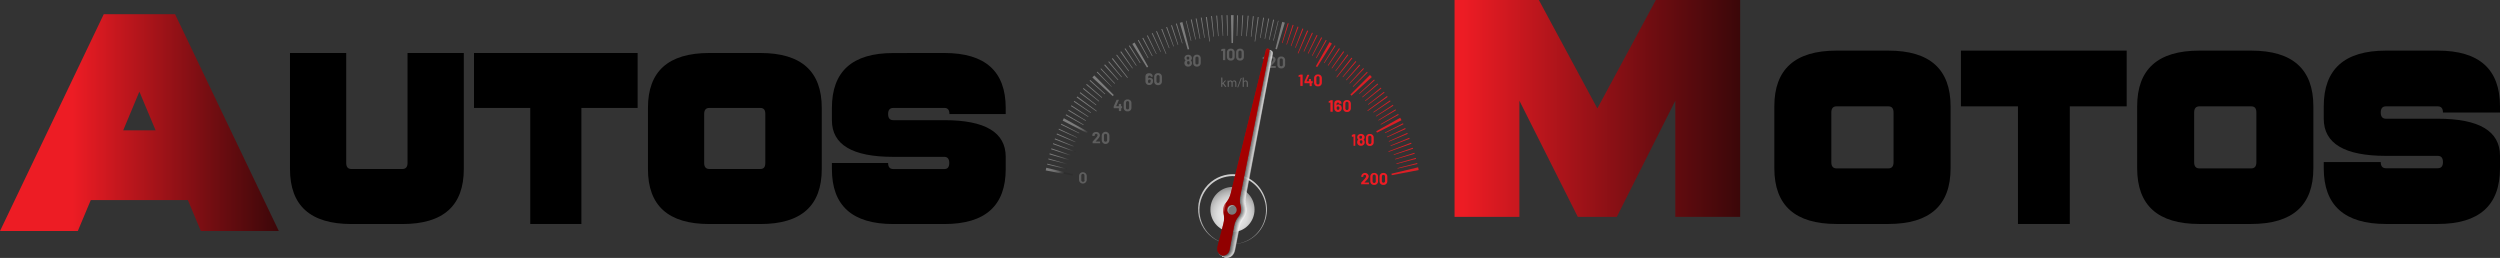 <svg width="252" height="26" viewBox="0 0 252 26" fill="none" xmlns="http://www.w3.org/2000/svg">
<rect x="0" y="0" width="252" height="26" fill="#333333" stroke="none"/>
<path d="M0 23.288L10.458 1.433H17.648L28.106 23.288H20.243L18.936 20.166H9.151L7.844 23.288H0ZM15.687 13.14L14.05 9.236L12.419 13.14H15.687Z" fill="url(#paint0_linear_3506_119642)"/>
<path d="M41.08 5.342H46.752V17.039C46.752 20.734 44.689 22.582 40.564 22.582H35.414C31.292 22.578 29.231 20.731 29.231 17.039V5.342H34.898V16.423C34.898 16.828 35.07 17.034 35.414 17.034H40.564C40.908 17.034 41.08 16.828 41.08 16.423V5.342Z" fill="black"/>
<path d="M58.605 10.88V22.577H53.45V10.88H47.779V5.342H64.272V10.88H58.605Z" fill="black"/>
<path d="M71.496 5.342H76.651C80.773 5.342 82.834 7.188 82.834 10.88V17.039C82.834 20.734 80.773 22.582 76.651 22.582H71.496C67.371 22.582 65.31 20.734 65.314 17.039V10.88C65.307 7.188 67.368 5.342 71.496 5.342ZM76.651 10.88H71.496C71.152 10.88 70.98 11.085 70.98 11.496V16.423C70.98 16.828 71.152 17.034 71.496 17.034H76.651C76.995 17.034 77.143 16.828 77.143 16.423V11.496C77.153 11.085 76.985 10.88 76.641 10.88H76.651Z" fill="black"/>
<path d="M95.194 5.342C99.312 5.342 101.373 7.188 101.376 10.88V11.496H95.705C95.705 11.085 95.533 10.88 95.213 10.88H90.038C89.694 10.88 89.522 11.085 89.522 11.496C89.522 11.907 89.694 12.113 90.038 12.113H95.194C99.312 12.113 101.373 13.344 101.376 15.806V17.039C101.376 20.734 99.315 22.582 95.194 22.582H90.038C85.913 22.582 83.853 20.734 83.856 17.039V16.428H89.522C89.522 16.834 89.694 17.039 90.038 17.039H95.194C95.533 17.039 95.685 16.834 95.685 16.428C95.685 16.022 95.513 15.811 95.194 15.811H90.038C85.913 15.811 83.853 14.58 83.856 12.118V10.885C83.856 7.19 85.917 5.344 90.038 5.347L95.194 5.342Z" fill="black"/>
<path d="M153.155 10.148V21.86H146.619V0H155.116L161.013 10.93L166.911 0H175.408V21.86H168.871V10.148L162.974 21.86H159.042L153.155 10.148Z" fill="url(#paint1_linear_3506_119642)"/>
<path d="M185.124 5.102H190.348C194.525 5.102 196.616 6.974 196.619 10.72V16.959C196.619 20.701 194.529 22.573 190.348 22.577H185.124C180.943 22.577 178.853 20.704 178.853 16.959V10.72C178.853 6.974 180.943 5.102 185.124 5.102ZM190.348 10.72H185.124C184.775 10.72 184.598 10.925 184.598 11.341V16.352C184.598 16.768 184.775 16.974 185.124 16.974H190.348C190.697 16.974 190.869 16.768 190.869 16.352V11.341C190.869 10.925 190.697 10.72 190.348 10.72Z" fill="black"/>
<path d="M208.635 10.72V22.577H203.411V10.72H197.661V5.102H214.37V10.72H208.635Z" fill="black"/>
<path d="M221.697 5.102H226.921C231.099 5.102 233.187 6.974 233.187 10.72V16.959C233.187 20.701 231.099 22.573 226.921 22.577H221.697C217.517 22.577 215.426 20.704 215.426 16.959V10.72C215.426 6.974 217.517 5.102 221.697 5.102ZM226.921 10.72H221.697C221.348 10.72 221.171 10.925 221.171 11.341V16.352C221.171 16.768 221.348 16.974 221.697 16.974H226.921C227.27 16.974 227.442 16.768 227.442 16.352V11.341C227.442 10.925 227.285 10.72 226.921 10.72Z" fill="black"/>
<path d="M245.729 5.102C249.907 5.102 251.997 6.974 252 10.72V11.341H246.25C246.25 10.925 246.078 10.72 245.729 10.72H240.505C240.156 10.72 239.979 10.925 239.979 11.341C239.979 11.757 240.156 11.967 240.505 11.967H245.729C249.907 11.967 251.997 13.215 252 15.711V16.959C252 20.701 249.91 22.573 245.729 22.577H240.505C236.325 22.577 234.234 20.704 234.234 16.959V16.337H239.979C239.979 16.753 240.156 16.959 240.505 16.959H245.729C246.078 16.959 246.25 16.753 246.25 16.337C246.25 15.921 246.078 15.711 245.729 15.711H240.505C236.325 15.711 234.234 14.463 234.234 11.967V10.72C234.234 6.974 236.325 5.102 240.505 5.102H245.729Z" fill="black"/>
<path d="M137.207 18.588V18.447C137.204 18.436 137.204 18.424 137.207 18.412C137.34 18.282 137.458 18.142 137.566 18.021C137.639 17.955 137.69 17.867 137.714 17.771C137.714 17.731 137.698 17.693 137.67 17.664C137.643 17.636 137.605 17.62 137.566 17.62C137.527 17.62 137.49 17.636 137.462 17.664C137.434 17.693 137.419 17.731 137.419 17.771V17.801V17.831H137.242C137.238 17.832 137.234 17.832 137.23 17.831C137.226 17.829 137.222 17.827 137.219 17.824C137.216 17.821 137.214 17.817 137.213 17.813C137.212 17.809 137.211 17.805 137.212 17.801V17.736C137.232 17.646 137.282 17.567 137.354 17.51C137.425 17.454 137.513 17.425 137.603 17.428C137.693 17.431 137.78 17.466 137.847 17.527C137.915 17.587 137.96 17.67 137.974 17.761C137.963 17.874 137.914 17.98 137.836 18.061C137.753 18.167 137.645 18.277 137.532 18.397H137.959H137.989V18.543C137.99 18.547 137.99 18.551 137.989 18.555C137.987 18.559 137.985 18.563 137.982 18.566C137.979 18.569 137.976 18.571 137.972 18.572C137.968 18.573 137.963 18.573 137.959 18.573H137.242C137.241 18.576 137.239 18.579 137.237 18.582C137.234 18.585 137.231 18.587 137.228 18.588C137.225 18.59 137.221 18.59 137.218 18.59C137.214 18.59 137.211 18.589 137.207 18.588V18.588Z" fill="#ED1C24"/>
<path d="M138.126 18.252V17.816C138.123 17.764 138.131 17.711 138.15 17.663C138.169 17.614 138.197 17.57 138.234 17.534C138.271 17.498 138.315 17.47 138.364 17.453C138.412 17.436 138.464 17.43 138.515 17.435C138.566 17.43 138.618 17.436 138.666 17.453C138.715 17.47 138.759 17.498 138.797 17.534C138.834 17.57 138.863 17.614 138.882 17.662C138.901 17.711 138.91 17.763 138.908 17.816V18.252C138.911 18.305 138.903 18.357 138.884 18.407C138.865 18.456 138.836 18.5 138.799 18.537C138.761 18.574 138.716 18.602 138.667 18.619C138.618 18.637 138.566 18.643 138.515 18.638C138.463 18.643 138.411 18.637 138.363 18.619C138.314 18.602 138.269 18.574 138.232 18.537C138.195 18.5 138.167 18.456 138.148 18.406C138.13 18.357 138.123 18.304 138.126 18.252V18.252ZM138.677 18.252V17.791C138.681 17.767 138.68 17.742 138.674 17.719C138.668 17.696 138.657 17.674 138.641 17.656C138.626 17.637 138.607 17.622 138.586 17.612C138.564 17.602 138.541 17.597 138.517 17.597C138.493 17.597 138.47 17.602 138.449 17.612C138.427 17.622 138.408 17.637 138.393 17.656C138.378 17.674 138.367 17.696 138.361 17.719C138.354 17.742 138.353 17.767 138.357 17.791V18.252C138.353 18.276 138.354 18.3 138.361 18.323C138.367 18.347 138.378 18.368 138.393 18.387C138.408 18.405 138.427 18.42 138.449 18.43C138.47 18.441 138.493 18.446 138.517 18.446C138.541 18.446 138.564 18.441 138.586 18.43C138.607 18.42 138.626 18.405 138.641 18.387C138.657 18.368 138.668 18.347 138.674 18.323C138.68 18.3 138.681 18.276 138.677 18.252V18.252Z" fill="#ED1C24"/>
<path d="M139.06 18.252V17.816C139.057 17.764 139.065 17.711 139.084 17.663C139.102 17.614 139.131 17.57 139.168 17.534C139.205 17.498 139.249 17.47 139.297 17.453C139.346 17.436 139.397 17.43 139.448 17.435C139.5 17.43 139.551 17.436 139.6 17.453C139.648 17.47 139.693 17.498 139.73 17.534C139.767 17.57 139.797 17.614 139.816 17.662C139.835 17.711 139.844 17.763 139.841 17.816V18.252C139.845 18.305 139.836 18.357 139.818 18.407C139.799 18.456 139.77 18.5 139.732 18.537C139.695 18.574 139.65 18.602 139.601 18.619C139.552 18.637 139.5 18.643 139.448 18.638C139.397 18.643 139.345 18.637 139.296 18.619C139.247 18.602 139.203 18.574 139.166 18.537C139.129 18.5 139.1 18.456 139.082 18.406C139.064 18.357 139.056 18.304 139.06 18.252V18.252ZM139.61 18.252V17.791C139.612 17.769 139.609 17.746 139.601 17.726C139.593 17.705 139.582 17.686 139.566 17.671C139.551 17.655 139.532 17.643 139.512 17.635C139.492 17.627 139.47 17.624 139.448 17.625C139.427 17.624 139.405 17.627 139.385 17.635C139.365 17.643 139.347 17.655 139.332 17.671C139.317 17.686 139.305 17.705 139.298 17.726C139.291 17.747 139.289 17.769 139.291 17.791V18.252C139.289 18.274 139.291 18.296 139.298 18.316C139.305 18.337 139.317 18.356 139.332 18.372C139.347 18.388 139.365 18.4 139.385 18.408C139.405 18.416 139.427 18.419 139.448 18.417C139.469 18.419 139.489 18.416 139.509 18.409C139.528 18.402 139.546 18.391 139.561 18.377C139.576 18.363 139.588 18.346 139.597 18.327C139.605 18.308 139.61 18.288 139.61 18.267V18.252Z" fill="#ED1C24"/>
<path d="M108.762 18.151V17.711C108.773 17.613 108.819 17.522 108.891 17.456C108.963 17.391 109.056 17.354 109.153 17.354C109.25 17.354 109.343 17.391 109.415 17.456C109.487 17.522 109.533 17.613 109.544 17.711V18.151C109.533 18.25 109.487 18.34 109.415 18.406C109.343 18.471 109.25 18.508 109.153 18.508C109.056 18.508 108.963 18.471 108.891 18.406C108.819 18.34 108.773 18.25 108.762 18.151V18.151ZM109.313 18.151V17.695C109.315 17.674 109.312 17.651 109.305 17.63C109.298 17.609 109.287 17.59 109.272 17.574C109.257 17.558 109.239 17.545 109.219 17.537C109.199 17.528 109.177 17.524 109.155 17.525C109.133 17.523 109.111 17.527 109.09 17.535C109.07 17.543 109.051 17.556 109.035 17.572C109.02 17.588 109.008 17.608 109.001 17.629C108.994 17.65 108.991 17.673 108.993 17.695V18.151C108.991 18.174 108.994 18.197 109.001 18.218C109.008 18.239 109.02 18.259 109.035 18.275C109.051 18.291 109.07 18.304 109.09 18.312C109.111 18.32 109.133 18.323 109.155 18.322C109.178 18.327 109.202 18.326 109.224 18.32C109.246 18.314 109.267 18.302 109.285 18.287C109.302 18.272 109.316 18.252 109.325 18.23C109.334 18.209 109.338 18.185 109.337 18.162L109.313 18.151Z" fill="#5E5E5E"/>
<path d="M124.228 24.601C124.09 24.6 123.952 24.592 123.815 24.576C123.619 24.549 123.425 24.508 123.236 24.451C122.872 24.34 122.529 24.171 122.218 23.95C121.754 23.614 121.378 23.166 121.125 22.646C120.872 22.126 120.75 21.551 120.769 20.971C120.788 20.39 120.948 19.824 121.234 19.323C121.521 18.821 121.925 18.4 122.41 18.096C122.819 17.838 123.276 17.668 123.752 17.595C124.421 17.495 125.104 17.599 125.716 17.893C126.328 18.187 126.841 18.659 127.192 19.249C127.609 19.938 127.782 20.751 127.683 21.554C127.585 22.325 127.24 23.041 126.7 23.589C126.431 23.862 126.119 24.088 125.776 24.256C125.618 24.335 125.454 24.4 125.285 24.451C125.093 24.508 124.898 24.549 124.7 24.576C124.543 24.595 124.386 24.603 124.228 24.601V24.601ZM124.228 24.601C124.385 24.601 124.543 24.601 124.72 24.561C124.927 24.532 125.131 24.484 125.329 24.416C125.717 24.285 126.077 24.081 126.391 23.814C126.864 23.415 127.221 22.89 127.424 22.299C127.626 21.707 127.667 21.07 127.541 20.457C127.446 20.039 127.28 19.642 127.049 19.284C126.686 18.727 126.175 18.287 125.575 18.016C124.872 17.717 124.092 17.667 123.358 17.876C122.747 18.048 122.198 18.396 121.776 18.878C121.223 19.497 120.912 20.301 120.901 21.138C120.899 21.967 121.185 22.769 121.707 23.404C121.969 23.718 122.286 23.982 122.641 24.18C123.009 24.38 123.408 24.512 123.82 24.571C123.933 24.591 124.081 24.591 124.228 24.601Z" fill="url(#paint2_linear_3506_119642)"/>
<path d="M124.233 23.389C125.463 23.389 126.459 22.372 126.459 21.118C126.459 19.864 125.463 18.848 124.233 18.848C123.004 18.848 122.007 19.864 122.007 21.118C122.007 22.372 123.004 23.389 124.233 23.389Z" fill="url(#paint3_radial_3506_119642)"/>
<path d="M123.226 8.409C123.241 8.384 123.259 8.36 123.28 8.339L123.462 8.119H123.59L123.349 8.379L123.624 8.755H123.486L123.27 8.449L123.211 8.514V8.755H123.098V7.818H123.211L123.226 8.409Z" fill="#666666"/>
<path d="M123.742 8.289C123.742 8.224 123.742 8.169 123.742 8.119H123.84V8.219C123.859 8.183 123.888 8.153 123.922 8.133C123.957 8.112 123.997 8.102 124.037 8.104C124.075 8.103 124.113 8.115 124.145 8.138C124.176 8.16 124.2 8.192 124.214 8.229V8.229C124.231 8.196 124.257 8.169 124.287 8.149C124.326 8.117 124.375 8.101 124.425 8.104C124.503 8.104 124.626 8.159 124.626 8.379V8.755H124.518V8.394C124.518 8.269 124.474 8.199 124.381 8.199C124.35 8.2 124.321 8.21 124.297 8.229C124.274 8.248 124.256 8.274 124.248 8.304C124.245 8.322 124.245 8.341 124.248 8.359V8.755H124.14V8.374C124.14 8.269 124.096 8.199 124.007 8.199C123.975 8.201 123.943 8.213 123.918 8.233C123.892 8.254 123.874 8.282 123.865 8.314C123.862 8.332 123.862 8.351 123.865 8.369V8.755H123.752L123.742 8.289Z" fill="#666666"/>
<path d="M124.72 8.805L125.083 7.853H125.172L124.808 8.805H124.72Z" fill="#666666"/>
<path d="M125.26 7.818H125.373V8.219C125.39 8.183 125.417 8.153 125.452 8.134C125.488 8.113 125.529 8.103 125.57 8.104C125.653 8.104 125.786 8.154 125.786 8.374V8.755H125.673V8.389C125.673 8.284 125.634 8.199 125.531 8.199C125.496 8.198 125.463 8.21 125.435 8.23C125.408 8.251 125.388 8.281 125.378 8.314C125.373 8.332 125.373 8.351 125.378 8.369V8.755H125.265L125.26 7.818Z" fill="#666666"/>
<path opacity="0.9" d="M105.465 16.909L108.153 17.55L108.123 17.706L105.406 17.179L105.465 16.909ZM106.138 14.528L108.443 15.35V15.295L106.153 14.433L106.138 14.528ZM107.121 12.163L109.578 13.416L109.652 13.275L107.234 11.917L107.121 12.163ZM108.522 9.812L110.527 11.236L110.556 11.186L108.59 9.722L108.522 9.812ZM110.109 7.808L112.163 9.687L112.271 9.577L110.306 7.602L110.109 7.808ZM114.139 4.43L115.613 6.806L115.741 6.725L114.365 4.285L114.139 4.43ZM124.135 4.34H124.287L124.346 1.523H124.081L124.135 4.34ZM121.55 1.714L121.904 4.18H121.963L121.653 1.709L121.55 1.714ZM116.532 3.157L117.515 5.432H117.569L116.616 3.137L116.532 3.157ZM112.08 5.924L113.633 7.848L113.682 7.808L112.158 5.858L112.08 5.924ZM123.638 1.533L123.717 3.608H123.771L123.732 1.528L123.638 1.533ZM123.118 1.533L123.25 3.608H123.299L123.211 1.528L123.118 1.533ZM122.597 1.574L122.783 3.643H122.833L122.69 1.569L122.597 1.574ZM122.076 1.624L122.316 3.688H122.371L122.169 1.619L122.076 1.624ZM121.039 1.774L121.393 3.819H121.442L121.132 1.769L121.039 1.774ZM120.523 1.869L120.931 3.904H120.985L120.616 1.859L120.523 1.869ZM120.031 1.979L120.493 3.984H120.542L120.125 1.949L120.031 1.979ZM119.54 2.1L120.031 4.104H120.085L119.594 2.1H119.54ZM118.532 2.39L119.152 4.37H119.201L118.621 2.365L118.532 2.39ZM118.041 2.556L118.714 4.515H118.768L118.134 2.541L118.041 2.556ZM117.549 2.736L118.277 4.676H118.326L117.638 2.716L117.549 2.736ZM117.058 2.927L117.834 4.851H117.884L117.146 2.912L117.058 2.927ZM116.1 3.353L116.979 5.227H117.024L116.183 3.333L116.1 3.353ZM115.608 3.588L116.537 5.437H116.586L115.692 3.568L115.608 3.588ZM115.146 3.834L116.129 5.658L116.178 5.633L115.235 3.809L115.146 3.834ZM115.761 5.838L114.778 4.024L114.699 4.074L115.721 5.868L115.761 5.838ZM113.795 4.626L114.915 6.365L114.96 6.334L113.873 4.575L113.795 4.626ZM113.357 4.921L114.522 6.625L114.566 6.595L113.436 4.866L113.357 4.921ZM112.93 5.232L114.144 6.901L114.183 6.871L113.008 5.172L112.93 5.232ZM112.512 5.548L113.765 7.186L113.81 7.151L112.586 5.513L112.512 5.548ZM111.701 6.224L113.043 7.788L113.082 7.753L111.795 6.199L111.701 6.224ZM111.308 6.575L112.689 8.078L112.728 8.043L111.377 6.485L111.308 6.575ZM110.925 6.941L112.35 8.444L112.389 8.404L110.994 6.901L110.925 6.941ZM112.055 8.725L110.62 7.221L110.556 7.292L112.03 8.74L112.055 8.725ZM109.829 8.134L111.367 9.502L111.401 9.457L109.893 8.063L109.829 8.134ZM109.49 8.539L111.062 9.863L111.097 9.817L109.549 8.464L109.49 8.539ZM109.16 8.95L110.767 10.228L110.797 10.188L109.219 8.875L109.16 8.95ZM110.512 10.564L108.895 9.296L108.841 9.376L110.482 10.609L110.512 10.564ZM108.237 10.248L109.942 11.386L109.971 11.341L108.291 10.168L108.237 10.248ZM107.951 10.694L109.686 11.787L109.716 11.742L108.001 10.614L107.951 10.694ZM109.47 12.148L107.725 11.065L107.681 11.15L109.441 12.193L109.47 12.148ZM109.234 12.559L107.465 11.526L107.421 11.611L109.21 12.614L109.234 12.559ZM106.939 12.559L108.777 13.451L108.802 13.406L106.978 12.473L106.939 12.559ZM106.713 13.06L108.576 13.897V13.852L106.728 12.97L106.713 13.06ZM108.413 14.288L106.541 13.456L106.507 13.546L108.389 14.338L108.413 14.288ZM108.237 14.729L106.344 13.952L106.31 14.042L108.217 14.779L108.237 14.729ZM107.917 15.626L105.986 14.954L105.956 15.044L107.897 15.676L107.917 15.626ZM107.775 16.077L105.809 15.46L105.784 15.556L107.75 16.132L107.775 16.077ZM107.647 16.538L105.681 15.976V16.067L107.647 16.568V16.538ZM107.529 16.999L105.563 16.498V16.588L107.529 17.059V16.999ZM118.921 2.3L119.722 4.991L119.869 4.951L119.186 2.225L118.921 2.3ZM126.469 4.185H126.523L126.877 1.719H126.779L126.469 4.185ZM124.661 3.623H124.715L124.788 1.548H124.695L124.661 3.623ZM125.128 3.623H125.182L125.314 1.548H125.221L125.128 3.623ZM125.619 3.653H125.673L125.86 1.584H125.766L125.619 3.653ZM126.086 3.698H126.14L126.381 1.634H126.287L126.086 3.698ZM127.01 3.824H127.064L127.418 1.779H127.324L127.01 3.824ZM127.84 1.864L127.472 3.909H127.526L127.929 1.874L127.84 1.864ZM128.332 1.969L127.914 4.009H127.968L128.43 2.005L128.332 1.969ZM128.823 2.095L128.332 4.099H128.386L128.877 2.095H128.823ZM129.246 2.205L128.563 4.931L128.71 4.971L129.511 2.28L129.246 2.205Z" fill="url(#paint4_radial_3506_119642)"/>
<path d="M136.426 13.531H136.613C136.613 13.531 136.613 13.531 136.613 13.561V14.669V14.699H136.436C136.436 14.699 136.436 14.699 136.436 14.669V13.761L136.293 13.792C136.293 13.792 136.264 13.792 136.264 13.767V13.641C136.261 13.636 136.259 13.63 136.259 13.624C136.259 13.618 136.261 13.611 136.264 13.606L136.411 13.546L136.426 13.531Z" fill="#ED1C24"/>
<path d="M137.689 14.328V13.887C137.686 13.835 137.694 13.782 137.713 13.734C137.731 13.685 137.76 13.641 137.797 13.605C137.834 13.569 137.878 13.541 137.927 13.524C137.975 13.507 138.026 13.501 138.077 13.506C138.129 13.501 138.18 13.507 138.229 13.524C138.277 13.541 138.322 13.569 138.359 13.605C138.397 13.641 138.426 13.685 138.445 13.733C138.464 13.782 138.473 13.834 138.471 13.887V14.328C138.473 14.38 138.464 14.432 138.445 14.481C138.426 14.53 138.397 14.574 138.359 14.61C138.322 14.646 138.277 14.673 138.229 14.691C138.18 14.708 138.129 14.714 138.077 14.709C138.026 14.714 137.975 14.708 137.927 14.691C137.878 14.674 137.834 14.646 137.797 14.61C137.76 14.573 137.731 14.53 137.713 14.481C137.694 14.432 137.686 14.38 137.689 14.328V14.328ZM138.24 14.328V13.867C138.244 13.843 138.243 13.819 138.236 13.795C138.23 13.772 138.219 13.75 138.204 13.732C138.189 13.713 138.17 13.698 138.148 13.688C138.127 13.678 138.103 13.673 138.08 13.673C138.056 13.673 138.033 13.678 138.011 13.688C137.99 13.698 137.971 13.713 137.956 13.732C137.94 13.75 137.929 13.772 137.923 13.795C137.917 13.819 137.916 13.843 137.92 13.867V14.328C137.916 14.352 137.917 14.376 137.923 14.399C137.929 14.423 137.94 14.444 137.956 14.463C137.971 14.481 137.99 14.496 138.011 14.506C138.033 14.517 138.056 14.522 138.08 14.522C138.103 14.522 138.127 14.517 138.148 14.506C138.17 14.496 138.189 14.481 138.204 14.463C138.219 14.444 138.23 14.423 138.236 14.399C138.243 14.376 138.244 14.352 138.24 14.328V14.328Z" fill="#ED1C24"/>
<path d="M134.121 10.098H134.308C134.312 10.097 134.316 10.097 134.32 10.098C134.324 10.1 134.328 10.102 134.331 10.105C134.334 10.108 134.336 10.112 134.337 10.116C134.338 10.12 134.339 10.124 134.338 10.128V11.241C134.338 11.241 134.338 11.266 134.308 11.266H134.131L134.107 11.241V10.329L133.964 10.359H133.935V10.233C133.931 10.229 133.93 10.224 133.93 10.219C133.93 10.213 133.931 10.208 133.935 10.203L134.082 10.143L134.121 10.098Z" fill="#ED1C24"/>
<path d="M135.251 10.895C135.251 10.954 135.24 11.011 135.217 11.065C135.186 11.132 135.137 11.189 135.076 11.228C135.014 11.268 134.943 11.289 134.871 11.289C134.798 11.289 134.727 11.268 134.666 11.228C134.604 11.189 134.555 11.132 134.524 11.065C134.504 11.013 134.494 10.957 134.495 10.9V10.399C134.495 10.218 134.647 10.098 134.863 10.098C135.079 10.098 135.222 10.218 135.222 10.394V10.434C135.222 10.434 135.222 10.459 135.193 10.459H135.021H134.991C134.991 10.442 134.988 10.425 134.981 10.41C134.975 10.394 134.965 10.38 134.953 10.368C134.941 10.357 134.927 10.348 134.912 10.342C134.896 10.336 134.88 10.333 134.863 10.334C134.846 10.332 134.828 10.335 134.811 10.341C134.795 10.347 134.779 10.356 134.766 10.368C134.754 10.38 134.743 10.395 134.736 10.412C134.729 10.428 134.726 10.446 134.726 10.464V10.619C134.767 10.567 134.827 10.533 134.893 10.524C134.954 10.522 135.014 10.537 135.067 10.568C135.12 10.599 135.164 10.644 135.193 10.7C135.226 10.759 135.246 10.826 135.251 10.895V10.895ZM135.021 10.895C135.021 10.856 135.01 10.818 134.991 10.785C134.979 10.764 134.961 10.747 134.941 10.736C134.92 10.724 134.897 10.719 134.873 10.72C134.848 10.718 134.823 10.723 134.801 10.736C134.779 10.748 134.762 10.767 134.75 10.79C134.736 10.823 134.728 10.859 134.728 10.895C134.728 10.931 134.736 10.967 134.75 11C134.761 11.025 134.78 11.045 134.802 11.059C134.825 11.072 134.852 11.078 134.878 11.075C134.903 11.076 134.928 11.069 134.95 11.056C134.972 11.043 134.99 11.023 135.001 11C135.016 10.967 135.023 10.931 135.021 10.895V10.895Z" fill="#ED1C24"/>
<path d="M135.384 10.905V10.464C135.382 10.412 135.391 10.361 135.41 10.312C135.429 10.264 135.457 10.221 135.494 10.185C135.531 10.15 135.575 10.123 135.623 10.106C135.671 10.089 135.722 10.083 135.773 10.088C135.824 10.082 135.875 10.088 135.924 10.104C135.972 10.121 136.017 10.148 136.054 10.183C136.092 10.219 136.121 10.263 136.14 10.311C136.16 10.36 136.168 10.412 136.166 10.464V10.905C136.168 10.957 136.159 11.01 136.14 11.058C136.121 11.107 136.092 11.151 136.055 11.187C136.017 11.223 135.973 11.251 135.924 11.268C135.876 11.285 135.824 11.291 135.773 11.286C135.722 11.291 135.67 11.285 135.622 11.268C135.573 11.251 135.529 11.223 135.492 11.187C135.455 11.151 135.427 11.107 135.408 11.058C135.389 11.009 135.381 10.957 135.384 10.905V10.905ZM135.935 10.905V10.444C135.939 10.42 135.938 10.396 135.932 10.372C135.926 10.349 135.915 10.327 135.899 10.309C135.884 10.29 135.865 10.276 135.844 10.265C135.822 10.255 135.799 10.25 135.775 10.25C135.751 10.25 135.728 10.255 135.707 10.265C135.685 10.276 135.666 10.29 135.651 10.309C135.636 10.327 135.625 10.349 135.618 10.372C135.612 10.396 135.611 10.42 135.615 10.444V10.905C135.611 10.929 135.612 10.953 135.618 10.976C135.625 11 135.636 11.021 135.651 11.04C135.666 11.058 135.685 11.073 135.707 11.084C135.728 11.094 135.751 11.099 135.775 11.099C135.799 11.099 135.822 11.094 135.844 11.084C135.865 11.073 135.884 11.058 135.899 11.04C135.915 11.021 135.926 11 135.932 10.976C135.938 10.953 135.939 10.929 135.935 10.905V10.905Z" fill="#ED1C24"/>
<path d="M131.094 7.517H131.276H131.305V8.63C131.306 8.634 131.306 8.638 131.305 8.642C131.304 8.646 131.302 8.65 131.299 8.653C131.296 8.656 131.292 8.658 131.288 8.66C131.284 8.661 131.28 8.661 131.276 8.66H131.104C131.1 8.661 131.096 8.661 131.092 8.66C131.088 8.658 131.084 8.656 131.081 8.653C131.078 8.65 131.076 8.646 131.075 8.642C131.074 8.638 131.073 8.634 131.074 8.63V7.718L130.927 7.748H130.897V7.622C130.894 7.618 130.893 7.613 130.893 7.607C130.893 7.602 130.894 7.597 130.897 7.592L131.05 7.532L131.094 7.517Z" fill="#ED1C24"/>
<path d="M132.308 8.209V8.359C132.309 8.363 132.308 8.368 132.307 8.372C132.306 8.376 132.304 8.38 132.301 8.383C132.298 8.386 132.294 8.388 132.29 8.389C132.286 8.39 132.282 8.39 132.278 8.389H132.219V8.65V8.68H132.042C132.038 8.681 132.034 8.681 132.03 8.68C132.026 8.678 132.022 8.676 132.019 8.673C132.016 8.67 132.014 8.666 132.013 8.662C132.012 8.658 132.012 8.654 132.013 8.65V8.389H131.521C131.517 8.39 131.513 8.39 131.509 8.389C131.505 8.388 131.501 8.386 131.498 8.383C131.495 8.38 131.493 8.376 131.492 8.372C131.491 8.368 131.491 8.363 131.492 8.359V8.239C131.49 8.227 131.49 8.215 131.492 8.204L131.782 7.542C131.787 7.539 131.793 7.538 131.799 7.538C131.805 7.538 131.811 7.539 131.816 7.542H131.944C131.969 7.542 131.973 7.542 131.969 7.572L131.698 8.189H131.939V7.993C131.938 7.989 131.938 7.985 131.939 7.981C131.941 7.977 131.943 7.973 131.946 7.97C131.949 7.967 131.952 7.965 131.956 7.964C131.96 7.962 131.964 7.962 131.969 7.963H132.145C132.145 7.963 132.145 7.963 132.145 7.993V8.189H132.204C132.207 8.175 132.215 8.162 132.226 8.154C132.238 8.146 132.252 8.144 132.266 8.146C132.28 8.149 132.292 8.157 132.299 8.169C132.307 8.18 132.31 8.195 132.308 8.209V8.209Z" fill="#ED1C24"/>
<path d="M132.46 8.324V7.883C132.458 7.831 132.466 7.78 132.485 7.732C132.504 7.684 132.533 7.64 132.57 7.605C132.607 7.569 132.651 7.542 132.699 7.525C132.747 7.508 132.798 7.502 132.848 7.507C132.899 7.501 132.951 7.507 133 7.523C133.048 7.54 133.093 7.567 133.13 7.602C133.167 7.638 133.197 7.682 133.216 7.73C133.235 7.779 133.244 7.831 133.242 7.883V8.324C133.244 8.376 133.235 8.429 133.216 8.477C133.197 8.526 133.168 8.57 133.13 8.606C133.093 8.642 133.048 8.67 133 8.687C132.951 8.704 132.9 8.71 132.848 8.705C132.797 8.71 132.746 8.704 132.698 8.687C132.649 8.67 132.605 8.642 132.568 8.606C132.531 8.57 132.502 8.526 132.484 8.477C132.465 8.428 132.457 8.376 132.46 8.324V8.324ZM133.011 8.324V7.868C133.015 7.844 133.014 7.82 133.007 7.796C133.001 7.773 132.99 7.751 132.975 7.733C132.96 7.714 132.941 7.7 132.919 7.689C132.898 7.679 132.874 7.674 132.851 7.674C132.827 7.674 132.804 7.679 132.782 7.689C132.761 7.7 132.742 7.714 132.727 7.733C132.711 7.751 132.7 7.773 132.694 7.796C132.688 7.82 132.687 7.844 132.691 7.868V8.324C132.687 8.348 132.688 8.372 132.694 8.396C132.7 8.419 132.711 8.441 132.727 8.459C132.742 8.478 132.761 8.492 132.782 8.503C132.804 8.513 132.827 8.518 132.851 8.518C132.874 8.518 132.898 8.513 132.919 8.503C132.941 8.492 132.96 8.478 132.975 8.459C132.99 8.441 133.001 8.419 133.007 8.396C133.014 8.372 133.015 8.348 133.011 8.324V8.324Z" fill="#ED1C24"/>
<path d="M127.467 5.693H127.649C127.653 5.692 127.657 5.692 127.661 5.693C127.665 5.695 127.669 5.697 127.672 5.7C127.675 5.703 127.677 5.706 127.678 5.711C127.679 5.715 127.679 5.719 127.678 5.723V6.836C127.678 6.836 127.678 6.861 127.649 6.861H127.477C127.477 6.861 127.447 6.861 127.447 6.836V5.924L127.3 5.954L127.271 5.929V5.803C127.267 5.799 127.266 5.794 127.266 5.788C127.266 5.783 127.267 5.778 127.271 5.773L127.423 5.713L127.467 5.693Z" fill="#5E5E5E"/>
<path d="M127.841 6.836V6.695C127.838 6.69 127.837 6.684 127.837 6.678C127.837 6.672 127.838 6.666 127.841 6.66C127.973 6.525 128.086 6.385 128.199 6.264C128.271 6.199 128.322 6.114 128.347 6.019C128.347 5.979 128.331 5.941 128.304 5.913C128.276 5.884 128.238 5.869 128.199 5.869C128.16 5.869 128.123 5.884 128.095 5.913C128.067 5.941 128.052 5.979 128.052 6.019V6.054C128.053 6.058 128.053 6.062 128.052 6.066C128.05 6.071 128.048 6.074 128.045 6.077C128.042 6.08 128.039 6.082 128.035 6.084C128.031 6.085 128.027 6.085 128.022 6.084H127.85C127.846 6.085 127.842 6.085 127.838 6.084C127.834 6.082 127.83 6.08 127.828 6.077C127.825 6.074 127.822 6.071 127.821 6.066C127.82 6.062 127.82 6.058 127.821 6.054V5.984C127.826 5.938 127.839 5.894 127.861 5.855C127.883 5.815 127.912 5.78 127.948 5.752C127.983 5.724 128.024 5.703 128.067 5.691C128.11 5.68 128.155 5.677 128.199 5.683C128.246 5.677 128.294 5.68 128.339 5.694C128.385 5.708 128.427 5.731 128.463 5.762C128.499 5.793 128.528 5.832 128.549 5.875C128.57 5.918 128.581 5.966 128.583 6.014C128.572 6.127 128.523 6.233 128.445 6.314C128.362 6.42 128.253 6.525 128.14 6.65H128.568C128.572 6.649 128.576 6.649 128.58 6.651C128.584 6.652 128.588 6.654 128.591 6.657C128.594 6.66 128.596 6.664 128.597 6.668C128.598 6.672 128.598 6.676 128.597 6.68V6.826C128.597 6.826 128.597 6.851 128.568 6.851H127.85C127.85 6.851 127.841 6.851 127.841 6.836Z" fill="#5E5E5E"/>
<path d="M128.759 6.515V6.074C128.757 6.022 128.766 5.971 128.785 5.923C128.804 5.874 128.832 5.831 128.869 5.795C128.906 5.76 128.95 5.733 128.998 5.716C129.046 5.699 129.097 5.693 129.148 5.698C129.199 5.692 129.25 5.698 129.299 5.714C129.347 5.731 129.392 5.758 129.429 5.793C129.467 5.829 129.496 5.873 129.515 5.921C129.535 5.97 129.543 6.022 129.541 6.074V6.515C129.543 6.567 129.534 6.62 129.515 6.668C129.496 6.717 129.467 6.761 129.43 6.797C129.392 6.833 129.348 6.861 129.299 6.878C129.251 6.895 129.199 6.901 129.148 6.896C129.097 6.901 129.045 6.895 128.997 6.878C128.948 6.861 128.904 6.833 128.867 6.797C128.83 6.761 128.802 6.717 128.783 6.668C128.764 6.619 128.756 6.567 128.759 6.515V6.515ZM129.31 6.515V6.059C129.312 6.036 129.309 6.014 129.302 5.992C129.295 5.971 129.283 5.952 129.268 5.935C129.252 5.919 129.233 5.906 129.213 5.898C129.192 5.89 129.17 5.887 129.148 5.889C129.126 5.888 129.104 5.892 129.084 5.9C129.064 5.908 129.046 5.921 129.031 5.937C129.016 5.953 129.005 5.973 128.998 5.994C128.991 6.015 128.988 6.037 128.99 6.059V6.515C128.988 6.537 128.991 6.559 128.998 6.58C129.005 6.601 129.016 6.62 129.031 6.637C129.046 6.653 129.064 6.665 129.084 6.674C129.104 6.682 129.126 6.686 129.148 6.685C129.17 6.687 129.192 6.684 129.213 6.675C129.233 6.667 129.252 6.655 129.268 6.639C129.283 6.622 129.295 6.603 129.302 6.582C129.309 6.56 129.312 6.537 129.31 6.515Z" fill="#5E5E5E"/>
<path d="M123.295 4.921H123.477H123.506V6.034C123.507 6.038 123.507 6.042 123.506 6.046C123.505 6.05 123.502 6.054 123.5 6.057C123.497 6.06 123.493 6.062 123.489 6.064C123.485 6.065 123.481 6.065 123.477 6.064H123.305C123.301 6.065 123.296 6.065 123.292 6.064C123.288 6.062 123.285 6.06 123.282 6.057C123.279 6.054 123.277 6.05 123.275 6.046C123.274 6.042 123.274 6.038 123.275 6.034V5.127L123.133 5.157C123.133 5.157 123.098 5.157 123.098 5.132V5.011C123.096 5.007 123.094 5.002 123.094 4.996C123.094 4.991 123.096 4.986 123.098 4.981L123.246 4.921H123.295Z" fill="#5E5E5E"/>
<path d="M123.673 5.723V5.282C123.671 5.23 123.679 5.179 123.698 5.131C123.717 5.083 123.746 5.039 123.783 5.004C123.82 4.968 123.864 4.941 123.912 4.924C123.96 4.907 124.011 4.901 124.061 4.906C124.112 4.9 124.164 4.906 124.212 4.922C124.261 4.939 124.306 4.966 124.343 5.002C124.38 5.037 124.41 5.081 124.429 5.129C124.448 5.178 124.457 5.23 124.454 5.282V5.723C124.457 5.775 124.448 5.828 124.429 5.876C124.41 5.925 124.38 5.969 124.343 6.005C124.306 6.041 124.261 6.069 124.213 6.086C124.164 6.103 124.112 6.109 124.061 6.104C124.01 6.109 123.959 6.103 123.91 6.086C123.862 6.069 123.818 6.041 123.781 6.005C123.744 5.969 123.715 5.925 123.697 5.876C123.678 5.827 123.67 5.775 123.673 5.723ZM124.223 5.723V5.267C124.226 5.245 124.223 5.222 124.216 5.2C124.208 5.179 124.197 5.16 124.181 5.143C124.166 5.127 124.147 5.115 124.126 5.107C124.106 5.098 124.083 5.095 124.061 5.097C124.04 5.096 124.018 5.1 123.998 5.108C123.978 5.117 123.96 5.129 123.945 5.145C123.93 5.162 123.918 5.181 123.911 5.202C123.904 5.223 123.902 5.245 123.904 5.267V5.723C123.902 5.745 123.904 5.767 123.911 5.788C123.918 5.809 123.93 5.829 123.945 5.845C123.96 5.861 123.978 5.874 123.998 5.882C124.018 5.89 124.04 5.894 124.061 5.893C124.083 5.895 124.104 5.892 124.124 5.884C124.144 5.877 124.162 5.865 124.177 5.85C124.193 5.835 124.205 5.817 124.212 5.797C124.22 5.776 124.224 5.755 124.223 5.733V5.723Z" fill="#5E5E5E"/>
<path d="M124.602 5.723V5.282C124.6 5.23 124.608 5.178 124.627 5.129C124.647 5.081 124.676 5.037 124.713 5.002C124.751 4.966 124.795 4.939 124.844 4.922C124.893 4.906 124.944 4.9 124.995 4.906C125.046 4.901 125.097 4.907 125.145 4.924C125.193 4.941 125.237 4.968 125.274 5.004C125.31 5.039 125.339 5.083 125.358 5.131C125.377 5.179 125.386 5.23 125.383 5.282V5.723C125.386 5.775 125.378 5.827 125.36 5.876C125.341 5.925 125.312 5.969 125.275 6.005C125.239 6.041 125.194 6.069 125.146 6.086C125.098 6.103 125.046 6.109 124.995 6.104C124.944 6.109 124.892 6.103 124.844 6.086C124.795 6.069 124.751 6.041 124.713 6.005C124.676 5.969 124.647 5.925 124.628 5.876C124.608 5.828 124.6 5.775 124.602 5.723V5.723ZM125.152 5.723V5.267C125.155 5.245 125.152 5.223 125.145 5.202C125.138 5.181 125.127 5.162 125.112 5.145C125.097 5.129 125.079 5.117 125.059 5.108C125.038 5.1 125.017 5.096 124.995 5.097C124.973 5.095 124.951 5.098 124.93 5.107C124.909 5.115 124.891 5.127 124.875 5.143C124.86 5.16 124.848 5.179 124.841 5.2C124.833 5.222 124.831 5.245 124.833 5.267V5.723C124.831 5.746 124.833 5.768 124.841 5.79C124.848 5.811 124.86 5.83 124.875 5.847C124.891 5.863 124.909 5.876 124.93 5.884C124.951 5.892 124.973 5.895 124.995 5.893C125.016 5.894 125.037 5.891 125.056 5.883C125.075 5.875 125.093 5.863 125.108 5.848C125.123 5.833 125.134 5.815 125.142 5.795C125.149 5.776 125.153 5.754 125.152 5.733V5.723Z" fill="#5E5E5E"/>
<path d="M120.149 6.36C120.151 6.419 120.138 6.478 120.11 6.53C120.074 6.59 120.024 6.639 119.963 6.671C119.902 6.704 119.834 6.719 119.766 6.715C119.697 6.721 119.629 6.706 119.568 6.672C119.508 6.638 119.459 6.587 119.427 6.525C119.399 6.475 119.385 6.417 119.387 6.36C119.387 6.299 119.399 6.24 119.422 6.184C119.443 6.147 119.471 6.115 119.505 6.089C119.476 6.066 119.451 6.037 119.432 6.004C119.405 5.958 119.391 5.906 119.392 5.853C119.391 5.789 119.41 5.726 119.446 5.673C119.484 5.623 119.532 5.584 119.588 5.558C119.644 5.532 119.705 5.52 119.766 5.523C119.833 5.516 119.901 5.53 119.961 5.562C120.021 5.594 120.071 5.643 120.105 5.703C120.13 5.749 120.144 5.801 120.144 5.853C120.145 5.906 120.131 5.958 120.105 6.004C120.081 6.035 120.055 6.063 120.026 6.089C120.026 6.089 120.026 6.089 120.026 6.089C120.063 6.114 120.092 6.149 120.11 6.189C120.136 6.242 120.149 6.3 120.149 6.36V6.36ZM119.623 5.858C119.616 5.886 119.616 5.916 119.623 5.944C119.636 5.965 119.654 5.982 119.676 5.994C119.697 6.005 119.722 6.011 119.746 6.009C119.771 6.01 119.796 6.005 119.819 5.994C119.841 5.982 119.86 5.965 119.874 5.944C119.882 5.914 119.882 5.883 119.874 5.853C119.882 5.829 119.882 5.803 119.874 5.778C119.862 5.753 119.843 5.733 119.819 5.719C119.795 5.706 119.768 5.7 119.741 5.703C119.716 5.702 119.69 5.707 119.668 5.72C119.645 5.732 119.626 5.751 119.613 5.773C119.604 5.804 119.601 5.836 119.604 5.869L119.623 5.858ZM119.918 6.325C119.923 6.296 119.923 6.268 119.918 6.239C119.908 6.213 119.889 6.19 119.866 6.175C119.842 6.159 119.814 6.152 119.786 6.154C119.758 6.153 119.731 6.161 119.708 6.176C119.686 6.191 119.668 6.213 119.658 6.239C119.652 6.269 119.652 6.3 119.658 6.33C119.657 6.368 119.665 6.406 119.682 6.44C119.695 6.46 119.712 6.477 119.733 6.489C119.753 6.5 119.777 6.506 119.8 6.505C119.823 6.507 119.847 6.502 119.867 6.492C119.888 6.481 119.906 6.465 119.918 6.445C119.921 6.407 119.915 6.369 119.899 6.335L119.918 6.325Z" fill="#5E5E5E"/>
<path d="M120.267 6.335V5.894C120.264 5.843 120.272 5.792 120.29 5.744C120.308 5.697 120.335 5.654 120.37 5.618C120.406 5.582 120.448 5.554 120.494 5.536C120.541 5.518 120.591 5.51 120.641 5.513C120.692 5.507 120.743 5.512 120.792 5.529C120.84 5.545 120.885 5.572 120.922 5.608C120.96 5.644 120.989 5.687 121.008 5.736C121.028 5.784 121.036 5.836 121.034 5.889V6.33C121.037 6.382 121.029 6.435 121.01 6.484C120.991 6.534 120.962 6.578 120.925 6.615C120.887 6.652 120.842 6.68 120.793 6.697C120.744 6.714 120.692 6.721 120.641 6.715C120.591 6.718 120.541 6.71 120.494 6.692C120.448 6.674 120.406 6.646 120.37 6.61C120.335 6.574 120.308 6.531 120.29 6.484C120.272 6.436 120.264 6.385 120.267 6.335V6.335ZM120.818 6.335V5.873C120.82 5.851 120.817 5.828 120.81 5.807C120.803 5.786 120.791 5.766 120.775 5.75C120.76 5.734 120.741 5.721 120.72 5.713C120.7 5.705 120.678 5.702 120.655 5.703C120.634 5.702 120.612 5.706 120.592 5.715C120.572 5.723 120.554 5.736 120.539 5.752C120.524 5.768 120.513 5.787 120.506 5.808C120.499 5.829 120.496 5.851 120.498 5.873V6.335C120.496 6.356 120.498 6.378 120.506 6.399C120.513 6.42 120.524 6.439 120.539 6.455C120.554 6.47 120.572 6.483 120.592 6.49C120.612 6.498 120.634 6.501 120.655 6.5C120.676 6.501 120.696 6.498 120.716 6.492C120.735 6.485 120.753 6.474 120.768 6.46C120.783 6.446 120.795 6.429 120.804 6.41C120.812 6.391 120.817 6.37 120.818 6.35V6.335Z" fill="#5E5E5E"/>
<path d="M116.218 8.184C116.219 8.244 116.209 8.303 116.188 8.359C116.158 8.425 116.109 8.48 116.048 8.518C115.987 8.555 115.916 8.573 115.844 8.57C115.77 8.575 115.696 8.557 115.632 8.518C115.569 8.478 115.519 8.419 115.49 8.349C115.47 8.296 115.46 8.24 115.461 8.184V7.683C115.461 7.497 115.613 7.377 115.83 7.377C116.046 7.377 116.188 7.497 116.188 7.678V7.718V7.743H116.011C116.011 7.725 116.008 7.708 116.001 7.692C115.994 7.676 115.984 7.662 115.972 7.65C115.96 7.639 115.945 7.63 115.929 7.624C115.913 7.618 115.896 7.616 115.879 7.617C115.861 7.616 115.843 7.618 115.827 7.624C115.81 7.63 115.795 7.64 115.782 7.652C115.769 7.664 115.759 7.679 115.752 7.695C115.745 7.712 115.741 7.73 115.741 7.748V7.903C115.791 7.861 115.854 7.84 115.918 7.843C115.979 7.842 116.039 7.858 116.091 7.89C116.143 7.922 116.185 7.968 116.213 8.023C116.225 8.076 116.227 8.13 116.218 8.184V8.184ZM115.987 8.184C115.997 8.148 115.997 8.109 115.987 8.073C115.975 8.052 115.958 8.035 115.937 8.023C115.916 8.011 115.893 8.006 115.869 8.008C115.844 8.005 115.819 8.01 115.798 8.022C115.776 8.033 115.758 8.051 115.746 8.073C115.728 8.109 115.72 8.149 115.721 8.189C115.714 8.222 115.714 8.256 115.721 8.289C115.733 8.312 115.75 8.332 115.772 8.345C115.794 8.358 115.819 8.365 115.844 8.364C115.87 8.366 115.896 8.36 115.918 8.347C115.94 8.333 115.957 8.313 115.967 8.289C115.981 8.258 115.986 8.223 115.982 8.189L115.987 8.184Z" fill="#5E5E5E"/>
<path d="M116.34 8.194V7.753C116.338 7.701 116.347 7.648 116.366 7.6C116.385 7.552 116.415 7.508 116.452 7.472C116.489 7.436 116.534 7.409 116.582 7.393C116.631 7.377 116.683 7.371 116.734 7.377C116.784 7.372 116.835 7.378 116.883 7.395C116.931 7.412 116.975 7.439 117.012 7.474C117.049 7.51 117.078 7.553 117.097 7.601C117.116 7.649 117.124 7.701 117.122 7.753V8.194C117.126 8.246 117.118 8.299 117.1 8.348C117.082 8.398 117.053 8.442 117.016 8.479C116.979 8.516 116.935 8.544 116.886 8.561C116.837 8.579 116.785 8.585 116.734 8.58C116.682 8.585 116.63 8.579 116.581 8.561C116.532 8.544 116.487 8.516 116.45 8.479C116.412 8.442 116.383 8.398 116.364 8.349C116.346 8.299 116.337 8.247 116.34 8.194V8.194ZM116.891 8.194V7.733C116.893 7.711 116.891 7.689 116.884 7.668C116.877 7.647 116.865 7.628 116.85 7.613C116.835 7.597 116.817 7.585 116.797 7.577C116.777 7.569 116.755 7.566 116.734 7.567C116.712 7.566 116.69 7.569 116.67 7.577C116.65 7.585 116.631 7.597 116.616 7.613C116.6 7.628 116.588 7.647 116.581 7.668C116.573 7.688 116.57 7.711 116.571 7.733V8.194C116.57 8.216 116.573 8.238 116.581 8.259C116.588 8.28 116.6 8.298 116.616 8.314C116.631 8.33 116.65 8.342 116.67 8.35C116.69 8.357 116.712 8.361 116.734 8.359C116.754 8.361 116.774 8.358 116.793 8.351C116.812 8.344 116.83 8.333 116.844 8.319C116.859 8.305 116.871 8.288 116.879 8.269C116.887 8.25 116.891 8.229 116.891 8.209V8.194Z" fill="#5E5E5E"/>
<path d="M113.102 10.725V10.875C113.103 10.879 113.103 10.883 113.102 10.887C113.1 10.892 113.098 10.895 113.095 10.898C113.092 10.901 113.089 10.903 113.085 10.905C113.081 10.906 113.076 10.906 113.072 10.905H113.013V11.166C113.013 11.166 113.013 11.196 112.989 11.196H112.812C112.808 11.197 112.804 11.197 112.8 11.195C112.796 11.194 112.792 11.192 112.789 11.189C112.786 11.186 112.784 11.182 112.783 11.178C112.782 11.174 112.781 11.17 112.782 11.166V10.905H112.291C112.287 10.906 112.283 10.906 112.279 10.905C112.275 10.903 112.271 10.901 112.268 10.898C112.265 10.895 112.263 10.892 112.262 10.887C112.261 10.883 112.261 10.879 112.261 10.875V10.755C112.26 10.743 112.26 10.731 112.261 10.72L112.551 10.058C112.557 10.055 112.563 10.053 112.569 10.053C112.575 10.053 112.581 10.055 112.586 10.058H112.777C112.777 10.058 112.807 10.058 112.777 10.088L112.507 10.704H112.777V10.509C112.777 10.505 112.777 10.501 112.778 10.496C112.779 10.492 112.781 10.489 112.784 10.486C112.787 10.483 112.791 10.48 112.795 10.479C112.799 10.478 112.803 10.478 112.807 10.479H112.984C112.984 10.479 113.008 10.479 113.008 10.509V10.704H113.067C113.071 10.703 113.075 10.702 113.079 10.702C113.083 10.703 113.086 10.704 113.09 10.706C113.093 10.708 113.096 10.71 113.098 10.714C113.1 10.717 113.101 10.721 113.102 10.725V10.725Z" fill="#5E5E5E"/>
<path d="M113.269 10.84V10.399C113.267 10.347 113.275 10.295 113.294 10.247C113.313 10.199 113.342 10.156 113.379 10.12C113.416 10.085 113.46 10.057 113.508 10.041C113.556 10.024 113.607 10.018 113.657 10.023C113.708 10.017 113.76 10.023 113.808 10.039C113.857 10.055 113.902 10.082 113.939 10.118C113.976 10.154 114.006 10.198 114.025 10.246C114.044 10.294 114.053 10.347 114.05 10.399V10.84C114.054 10.893 114.045 10.945 114.026 10.995C114.008 11.044 113.979 11.088 113.941 11.125C113.904 11.162 113.859 11.19 113.81 11.207C113.761 11.225 113.709 11.231 113.657 11.226C113.606 11.231 113.554 11.225 113.505 11.207C113.456 11.19 113.412 11.162 113.375 11.125C113.338 11.088 113.309 11.044 113.291 10.994C113.273 10.945 113.265 10.892 113.269 10.84V10.84ZM113.819 10.84V10.379C113.824 10.355 113.823 10.331 113.816 10.307C113.81 10.284 113.799 10.262 113.784 10.244C113.769 10.225 113.75 10.21 113.728 10.2C113.707 10.19 113.683 10.185 113.66 10.185C113.636 10.185 113.613 10.19 113.591 10.2C113.57 10.21 113.551 10.225 113.536 10.244C113.52 10.262 113.509 10.284 113.503 10.307C113.497 10.331 113.496 10.355 113.5 10.379V10.84C113.496 10.864 113.497 10.888 113.503 10.911C113.509 10.935 113.52 10.956 113.536 10.975C113.551 10.993 113.57 11.008 113.591 11.018C113.613 11.029 113.636 11.034 113.66 11.034C113.683 11.034 113.707 11.029 113.728 11.018C113.75 11.008 113.769 10.993 113.784 10.975C113.799 10.956 113.81 10.935 113.816 10.911C113.823 10.888 113.824 10.864 113.819 10.84V10.84Z" fill="#5E5E5E"/>
<path d="M110.134 14.453V14.313C110.131 14.307 110.13 14.301 110.13 14.295C110.13 14.289 110.131 14.283 110.134 14.278C110.261 14.142 110.379 14.007 110.487 13.887C110.562 13.821 110.615 13.733 110.64 13.636C110.64 13.596 110.624 13.558 110.597 13.53C110.569 13.502 110.531 13.486 110.492 13.486C110.453 13.486 110.416 13.502 110.388 13.53C110.36 13.558 110.345 13.596 110.345 13.636V13.671C110.346 13.675 110.346 13.68 110.345 13.684C110.343 13.688 110.341 13.692 110.338 13.695C110.335 13.698 110.332 13.7 110.328 13.701C110.324 13.702 110.319 13.702 110.315 13.701H110.139C110.134 13.702 110.13 13.702 110.126 13.701C110.122 13.7 110.119 13.698 110.116 13.695C110.113 13.692 110.11 13.688 110.109 13.684C110.108 13.68 110.108 13.675 110.109 13.671V13.601C110.109 13.416 110.281 13.3 110.492 13.3C110.539 13.295 110.586 13.299 110.631 13.313C110.676 13.327 110.717 13.35 110.753 13.381C110.788 13.412 110.817 13.451 110.837 13.494C110.858 13.537 110.869 13.584 110.871 13.631C110.86 13.745 110.811 13.851 110.733 13.932C110.65 14.037 110.546 14.147 110.433 14.268H110.861C110.865 14.267 110.869 14.267 110.873 14.268C110.877 14.269 110.881 14.271 110.884 14.274C110.887 14.277 110.889 14.281 110.89 14.285C110.891 14.289 110.891 14.294 110.89 14.298V14.443C110.89 14.443 110.89 14.443 110.861 14.443H110.139L110.134 14.453Z" fill="#5E5E5E"/>
<path d="M111.053 14.117V13.676C111.053 13.571 111.094 13.471 111.166 13.396C111.239 13.322 111.338 13.28 111.441 13.28C111.544 13.28 111.643 13.322 111.716 13.396C111.788 13.471 111.829 13.571 111.829 13.676V14.117C111.829 14.222 111.788 14.323 111.716 14.397C111.643 14.472 111.544 14.513 111.441 14.513C111.338 14.513 111.239 14.472 111.166 14.397C111.094 14.323 111.053 14.222 111.053 14.117V14.117ZM111.598 14.117V13.661C111.6 13.639 111.598 13.617 111.591 13.596C111.584 13.575 111.572 13.556 111.558 13.54C111.543 13.524 111.525 13.511 111.504 13.502C111.484 13.494 111.463 13.49 111.441 13.491C111.419 13.489 111.397 13.493 111.376 13.501C111.355 13.509 111.337 13.521 111.321 13.538C111.306 13.554 111.294 13.573 111.287 13.595C111.279 13.616 111.277 13.639 111.279 13.661V14.117C111.277 14.14 111.279 14.162 111.287 14.184C111.294 14.205 111.306 14.225 111.321 14.241C111.337 14.257 111.355 14.27 111.376 14.278C111.397 14.286 111.419 14.289 111.441 14.288C111.462 14.288 111.483 14.285 111.502 14.277C111.521 14.269 111.539 14.257 111.554 14.242C111.568 14.227 111.58 14.209 111.588 14.19C111.595 14.17 111.599 14.149 111.598 14.127V14.117Z" fill="#5E5E5E"/>
<g style="mix-blend-mode:multiply" opacity="0.9">
<g style="mix-blend-mode:multiply" opacity="0.1">
<path d="M122.941 24.927L123.54 22.652C123.742 21.875 123.408 21.7 123.54 21.093C123.673 20.487 124.086 20.442 124.278 19.7L127.875 5.382C127.978 5.027 128.396 4.991 128.302 5.518L125.604 19.866C125.462 20.577 125.796 20.868 125.658 21.444C125.521 22.02 125.142 22.05 124.985 22.847L124.533 25.158C124.287 26.531 122.607 26.06 122.941 24.927Z" fill="white"/>
</g>
<g style="mix-blend-mode:multiply" opacity="0.11">
<path d="M122.936 24.932L123.54 22.642C123.742 21.87 123.408 21.695 123.54 21.088C123.673 20.482 124.081 20.442 124.273 19.7L127.87 5.382C127.968 5.022 128.396 4.996 128.298 5.513C128.298 5.553 125.604 19.815 125.6 19.866C125.452 20.577 125.786 20.868 125.649 21.444C125.511 22.02 125.133 22.05 124.98 22.842L124.523 25.158C124.278 26.526 122.607 26.06 122.936 24.932Z" fill="#FDFDFD"/>
</g>
<g style="mix-blend-mode:multiply" opacity="0.12">
<path d="M122.936 24.932L123.54 22.637C123.742 21.86 123.413 21.69 123.54 21.088C123.668 20.487 124.076 20.447 124.268 19.705C124.268 19.705 127.846 5.447 127.865 5.377C127.964 5.021 128.386 4.996 128.288 5.508C128.288 5.578 125.6 19.765 125.585 19.865C125.437 20.582 125.772 20.868 125.634 21.439C125.496 22.01 125.143 22.05 124.966 22.842L124.514 25.158C124.273 26.521 122.607 26.06 122.936 24.932Z" fill="#FBFBFB"/>
</g>
<g style="mix-blend-mode:multiply" opacity="0.14">
<path d="M122.936 24.937L123.541 22.627C123.742 21.855 123.413 21.685 123.541 21.083C123.668 20.482 124.076 20.447 124.263 19.705C124.263 19.705 127.836 5.478 127.865 5.372C127.959 5.021 128.357 4.996 128.283 5.508C128.283 5.608 125.6 19.715 125.575 19.866C125.433 20.582 125.762 20.868 125.629 21.439C125.497 22.01 125.138 22.046 124.956 22.837L124.504 25.158C124.263 26.511 122.607 26.06 122.936 24.937Z" fill="#F8F8F8"/>
</g>
<g style="mix-blend-mode:multiply" opacity="0.15">
<path d="M122.931 24.942L123.541 22.617C123.742 21.85 123.413 21.675 123.541 21.083C123.668 20.492 124.071 20.447 124.263 19.71L127.86 5.372C127.954 5.026 128.352 5.001 128.278 5.503C128.249 5.638 125.6 19.665 125.57 19.865C125.423 20.587 125.757 20.868 125.619 21.439C125.482 22.01 125.128 22.045 124.951 22.837C124.951 22.872 124.494 25.157 124.494 25.157C124.258 26.506 122.607 26.029 122.931 24.942Z" fill="#F6F6F6"/>
</g>
<g style="mix-blend-mode:multiply" opacity="0.16">
<path d="M122.931 24.942L123.54 22.607C123.742 21.845 123.413 21.67 123.54 21.078C123.668 20.487 124.071 20.447 124.258 19.71C124.258 19.71 127.811 5.538 127.86 5.367C127.954 5.026 128.352 5.001 128.273 5.498C128.239 5.668 125.6 19.615 125.56 19.86C125.413 20.587 125.747 20.863 125.609 21.434C125.472 22.005 125.118 22.04 124.941 22.832C124.941 22.877 124.489 25.158 124.489 25.158C124.248 26.501 122.607 26.025 122.931 24.942Z" fill="#F4F4F4"/>
</g>
<g style="mix-blend-mode:multiply" opacity="0.17">
<path d="M122.926 24.947L123.546 22.602C123.742 21.835 123.418 21.665 123.546 21.073C123.673 20.482 124.076 20.447 124.263 19.715C124.263 19.715 127.807 5.568 127.861 5.367C127.954 5.027 128.352 5.001 128.268 5.493C128.229 5.698 125.605 19.57 125.556 19.86C125.408 20.587 125.742 20.863 125.61 21.434C125.477 22.005 125.118 22.04 124.936 22.832L124.484 25.158C124.244 26.496 122.607 26.025 122.926 24.947Z" fill="#F2F2F2"/>
</g>
<g style="mix-blend-mode:multiply" opacity="0.18">
<path d="M122.926 24.952L123.545 22.592C123.742 21.83 123.418 21.66 123.545 21.088C123.673 20.517 124.071 20.462 124.258 19.73C124.258 19.73 127.796 5.613 127.86 5.377C127.954 5.042 128.352 5.021 128.263 5.503C128.219 5.743 125.605 19.535 125.546 19.875C125.403 20.607 125.732 20.878 125.6 21.444C125.467 22.01 125.108 22.055 124.931 22.842C124.931 22.902 124.474 25.173 124.474 25.173C124.233 26.491 122.607 26.02 122.926 24.952Z" fill="#F0F0F0"/>
</g>
<g style="mix-blend-mode:multiply" opacity="0.19">
<path d="M122.926 24.952L123.546 22.582C123.742 21.825 123.418 21.65 123.546 21.078C123.673 20.507 124.071 20.457 124.258 19.73L127.856 5.367C127.949 5.037 128.347 5.017 128.259 5.493C128.209 5.768 125.605 19.48 125.541 19.87C125.393 20.602 125.728 20.843 125.59 21.439C125.452 22.035 125.099 22.046 124.922 22.837C124.922 22.907 124.47 25.168 124.47 25.168C124.224 26.481 122.607 26.015 122.926 24.952Z" fill="#EDEDED"/>
</g>
<g style="mix-blend-mode:multiply" opacity="0.21">
<path d="M122.921 24.957L123.546 22.577C123.747 21.815 123.423 21.645 123.546 21.073C123.668 20.502 124.066 20.452 124.253 19.725C124.253 19.725 127.767 5.663 127.851 5.362C127.934 5.062 128.342 5.012 128.249 5.483C128.19 5.793 125.6 19.424 125.526 19.866C125.379 20.597 125.713 20.838 125.58 21.434C125.447 22.03 125.089 22.041 124.907 22.827L124.455 25.163C124.219 26.476 122.607 26.01 122.921 24.957Z" fill="#EBEBEB"/>
</g>
<g style="mix-blend-mode:multiply" opacity="0.22">
<path d="M122.921 24.957L123.545 22.567C123.747 21.81 123.422 21.64 123.545 21.063C123.668 20.487 124.061 20.452 124.248 19.725C124.248 19.725 127.757 5.693 127.85 5.352C127.944 5.011 128.342 5.011 128.243 5.473C128.18 5.813 125.599 19.369 125.516 19.86C125.369 20.597 125.703 20.828 125.57 21.424C125.437 22.02 125.079 22.03 124.902 22.822C124.902 22.907 124.445 25.158 124.445 25.158C124.209 26.471 122.607 26.005 122.921 24.957Z" fill="#E9E9E9"/>
</g>
<g style="mix-blend-mode:multiply" opacity="0.23">
<path d="M122.917 24.962L123.546 22.557C123.747 21.805 123.423 21.634 123.546 21.053C123.669 20.472 124.062 20.442 124.248 19.72C124.248 19.72 127.748 5.688 127.846 5.337C127.944 4.986 128.337 5.001 128.239 5.463C128.165 5.833 125.6 19.309 125.507 19.85C125.364 20.587 125.693 20.818 125.561 21.414C125.428 22.01 125.069 22.02 124.892 22.807C124.892 22.902 124.44 25.148 124.44 25.148C124.204 26.466 122.607 26 122.917 24.962Z" fill="#E7E7E7"/>
</g>
<g style="mix-blend-mode:multiply" opacity="0.24">
<path d="M122.916 24.967L123.545 22.552C123.747 21.8 123.423 21.625 123.545 21.048C123.668 20.472 124.061 20.442 124.243 19.72C124.243 19.72 127.737 5.738 127.846 5.337C127.929 5.016 128.337 5.001 128.234 5.458C128.131 5.914 125.6 19.259 125.501 19.85C125.354 20.592 125.683 20.818 125.555 21.409C125.428 22 125.064 22.02 124.887 22.807C124.887 22.913 124.43 25.148 124.43 25.148C124.194 26.461 122.607 26 122.916 24.967Z" fill="#E4E4E4"/>
</g>
<g style="mix-blend-mode:multiply" opacity="0.25">
<path d="M122.916 24.967L123.545 22.542C123.747 21.79 123.428 21.619 123.545 21.038C123.663 20.457 124.037 20.432 124.243 19.715C124.243 19.715 127.723 5.758 127.841 5.322C127.929 5.011 128.332 4.996 128.229 5.442C128.126 5.888 125.6 19.199 125.492 19.84C125.344 20.582 125.678 20.803 125.546 21.399C125.413 21.995 125.054 22.005 124.877 22.792C124.848 22.907 124.425 25.137 124.425 25.137C124.189 26.456 122.607 25.994 122.916 24.967Z" fill="#E2E2E2"/>
</g>
<g style="mix-blend-mode:multiply" opacity="0.27">
<path d="M122.912 24.972L123.55 22.532C123.747 21.785 123.428 21.614 123.55 21.028C123.673 20.442 124.042 20.427 124.243 19.71C124.243 19.71 127.718 5.783 127.846 5.317C127.929 5.006 128.337 4.991 128.229 5.432C128.121 5.873 125.605 19.144 125.487 19.83C125.369 20.517 125.674 20.798 125.541 21.394C125.408 21.99 125.049 22 124.872 22.787C124.843 22.907 124.42 25.133 124.42 25.133C124.18 26.446 122.607 25.989 122.912 24.972Z" fill="#E0E0E0"/>
</g>
<g style="mix-blend-mode:multiply" opacity="0.28">
<path d="M122.912 24.972L123.551 22.527C123.747 21.78 123.428 21.61 123.551 21.053C123.673 20.497 124.042 20.452 124.244 19.74C124.244 19.74 127.684 5.838 127.846 5.337C127.929 5.032 128.303 5.017 128.219 5.453C128.136 5.889 125.605 19.119 125.477 19.855C125.349 20.592 125.664 20.818 125.536 21.414C125.408 22.01 125.045 22.02 124.868 22.807C124.833 22.938 124.411 25.153 124.411 25.153C124.175 26.441 122.607 25.985 122.912 24.972Z" fill="#DEDEDE"/>
</g>
<g style="mix-blend-mode:multiply" opacity="0.29">
<path d="M122.911 24.977L123.55 22.517C123.747 21.775 123.432 21.599 123.55 21.048C123.668 20.497 124.042 20.452 124.238 19.74C124.238 19.74 127.678 5.868 127.841 5.332C127.924 5.031 128.298 5.021 128.214 5.447C128.111 5.994 125.605 19.069 125.472 19.855C125.339 20.642 125.654 20.818 125.526 21.414C125.398 22.01 125.034 22.02 124.858 22.807C124.823 22.942 124.405 25.152 124.405 25.152C124.165 26.436 122.607 25.979 122.911 24.977Z" fill="#DCDCDC"/>
</g>
<g style="mix-blend-mode:multiply" opacity="0.3">
<path d="M122.906 24.982L123.55 22.506C123.747 21.765 123.432 21.594 123.55 21.048C123.668 20.502 124.042 20.452 124.233 19.745C124.233 19.745 127.673 5.898 127.836 5.332C127.914 5.031 128.288 5.021 128.204 5.442C128.096 6.019 125.6 19.023 125.457 19.855C125.31 20.607 125.644 20.818 125.511 21.414C125.378 22.01 125.02 22.02 124.843 22.802C124.808 22.953 124.391 25.152 124.391 25.152C124.16 26.43 122.607 25.979 122.906 24.982Z" fill="#D9D9D9"/>
</g>
<g style="mix-blend-mode:multiply" opacity="0.31">
<path d="M122.907 24.982L123.55 22.477C123.747 21.74 123.432 21.569 123.55 21.023C123.668 20.477 124.042 20.437 124.234 19.725C124.234 19.725 127.674 5.909 127.831 5.307C127.915 5.012 128.278 5.001 128.2 5.417C128.082 6.029 125.6 18.948 125.447 19.835C125.3 20.592 125.634 20.793 125.506 21.389C125.379 21.985 125.015 21.995 124.838 22.782C124.799 22.938 124.381 25.133 124.381 25.133C124.15 26.425 122.607 25.974 122.907 24.982Z" fill="#D7D7D7"/>
</g>
<g style="mix-blend-mode:multiply" opacity="0.33">
<path d="M122.902 24.987L123.55 22.481C123.747 21.745 123.437 21.574 123.55 21.033C123.664 20.492 124.042 20.447 124.229 19.74C124.229 19.74 127.669 5.949 127.831 5.312C127.91 5.021 128.273 5.016 128.195 5.427C128.072 6.069 125.6 18.913 125.438 19.845C125.295 20.602 125.624 20.803 125.497 21.399C125.369 21.995 125.005 22.005 124.828 22.787C124.789 22.953 124.376 25.142 124.376 25.142C124.14 26.42 122.607 25.969 122.902 24.987Z" fill="#D5D5D5"/>
</g>
<g style="mix-blend-mode:multiply" opacity="0.34">
<path d="M122.901 24.987L123.55 22.482C123.747 21.745 123.437 21.574 123.55 21.038C123.663 20.502 124.042 20.457 124.228 19.755C124.228 19.755 127.668 5.989 127.826 5.322C127.904 5.032 128.268 5.027 128.189 5.432C128.057 6.109 125.595 18.873 125.432 19.855C125.285 20.617 125.614 20.813 125.486 21.404C125.359 21.995 124.995 22.01 124.823 22.797C124.779 22.968 124.366 25.153 124.366 25.153C124.135 26.41 122.607 25.965 122.901 24.987Z" fill="#D3D3D3"/>
</g>
<g style="mix-blend-mode:multiply" opacity="0.35">
<path d="M122.902 24.992L123.55 22.486C123.747 21.755 123.437 21.584 123.55 21.053C123.663 20.522 124.042 20.472 124.224 19.77C124.224 19.77 127.634 6.034 127.826 5.332C127.905 5.047 128.258 5.041 128.185 5.442C128.047 6.154 125.595 18.838 125.423 19.87C125.275 20.632 125.605 20.823 125.477 21.419C125.349 22.015 124.985 22.025 124.813 22.807C124.769 22.993 124.356 25.168 124.356 25.168C124.125 26.405 122.607 25.959 122.902 24.992Z" fill="#D1D1D1"/>
</g>
<g style="mix-blend-mode:multiply" opacity="0.36">
<path d="M122.897 24.997L123.555 22.491C123.747 21.76 123.437 21.59 123.555 21.058C123.673 20.527 124.047 20.482 124.228 19.785C124.228 19.785 127.629 6.074 127.831 5.337C127.904 5.062 128.258 5.057 128.185 5.447C128.037 6.194 125.6 18.798 125.418 19.881C125.27 20.642 125.604 20.833 125.477 21.429C125.349 22.026 124.985 22.035 124.808 22.817C124.764 23.008 124.356 25.178 124.356 25.178C124.12 26.401 122.607 25.959 122.897 24.997Z" fill="#CECECE"/>
</g>
<g style="mix-blend-mode:multiply" opacity="0.37">
<path d="M122.897 24.997L123.555 22.456C123.747 21.73 123.442 21.559 123.555 21.028C123.668 20.497 124.047 20.457 124.224 19.76C124.224 19.76 127.62 6.079 127.826 5.312C127.905 5.036 128.254 5.031 128.175 5.417C128.028 6.199 125.6 18.723 125.413 19.85C125.266 20.622 125.595 20.803 125.467 21.399C125.339 21.995 124.976 22.005 124.804 22.787C124.754 22.988 124.347 25.152 124.347 25.152C124.111 26.395 122.607 25.954 122.897 24.997Z" fill="#CCCCCC"/>
</g>
<g style="mix-blend-mode:multiply" opacity="0.38">
<path d="M122.892 25.002L123.555 22.446C123.747 21.72 123.442 21.554 123.555 21.028C123.668 20.502 124.047 20.457 124.224 19.765C124.224 19.765 127.61 6.109 127.826 5.307C127.9 5.037 128.244 5.032 128.17 5.412C128.013 6.229 125.6 18.673 125.403 19.85C125.256 20.622 125.585 20.803 125.457 21.399C125.329 21.995 124.966 22.005 124.794 22.787C124.745 22.993 124.337 25.153 124.337 25.153C124.106 26.39 122.607 25.949 122.892 25.002Z" fill="#CACACA"/>
</g>
<g style="mix-blend-mode:multiply" opacity="0.4">
<path d="M122.892 25.007L123.555 22.441C123.747 21.715 123.442 21.544 123.555 21.023C123.668 20.502 124.047 20.457 124.214 19.765C124.214 19.765 127.59 6.139 127.816 5.307C127.89 5.037 128.234 5.037 128.16 5.407C127.998 6.254 125.595 18.623 125.388 19.85C125.241 20.622 125.57 20.803 125.447 21.394C125.325 21.985 124.956 22 124.779 22.782C124.73 22.998 124.327 25.153 124.327 25.153C124.081 26.38 122.607 25.944 122.892 25.007Z" fill="#C8C8C8"/>
</g>
<g style="mix-blend-mode:multiply" opacity="0.41">
<path d="M122.892 25.007L123.555 22.431C123.747 21.71 123.447 21.539 123.555 21.023C123.663 20.507 124.047 20.462 124.214 19.77C124.214 19.77 127.58 6.169 127.816 5.302C127.89 5.037 128.229 5.037 128.155 5.402C127.983 6.284 125.595 18.573 125.379 19.851C125.231 20.627 125.565 20.798 125.438 21.394C125.31 21.99 124.946 22 124.774 22.782C124.72 23.008 124.317 25.153 124.317 25.153C124.081 26.375 122.607 25.939 122.892 25.007Z" fill="#C6C6C6"/>
</g>
<g style="mix-blend-mode:multiply" opacity="0.42">
<path d="M122.887 25.012L123.555 22.421C123.747 21.7 123.447 21.534 123.555 21.018C123.663 20.502 124.047 20.462 124.214 19.77C124.214 19.77 127.57 6.199 127.816 5.297C127.885 5.037 128.219 5.037 128.15 5.397C127.973 6.314 125.595 18.522 125.374 19.85C125.226 20.627 125.555 20.798 125.428 21.394C125.3 21.99 124.936 22 124.764 22.777C124.71 23.013 124.312 25.153 124.312 25.153C124.081 26.37 122.607 25.934 122.887 25.012Z" fill="#C3C3C3"/>
</g>
<g style="mix-blend-mode:multiply" opacity="0.43">
<path d="M122.887 25.012L123.555 22.411C123.747 21.695 123.447 21.529 123.555 21.018C123.663 20.507 124.047 20.462 124.209 19.775C124.209 19.775 127.561 6.244 127.811 5.297C127.88 5.037 128.214 5.042 128.145 5.397C127.963 6.345 125.595 18.472 125.364 19.85C125.216 20.632 125.546 20.798 125.423 21.389C125.3 21.98 124.931 21.995 124.759 22.777C124.7 23.018 124.302 25.153 124.302 25.153C124.081 26.365 122.607 25.934 122.887 25.012Z" fill="#C1C1C1"/>
</g>
<g style="mix-blend-mode:multiply" opacity="0.44">
<path d="M122.882 25.017L123.56 22.406C123.747 21.69 123.447 21.519 123.56 21.013C123.673 20.507 124.051 20.462 124.214 19.775C124.214 19.775 127.555 6.244 127.816 5.292C127.885 5.037 128.214 5.042 128.145 5.392C127.954 6.395 125.599 18.422 125.359 19.851C125.211 20.632 125.54 20.793 125.418 21.389C125.295 21.985 124.926 21.995 124.754 22.772C124.695 23.023 124.297 25.153 124.297 25.153C124.081 26.36 122.607 25.929 122.882 25.017Z" fill="#BFBFBF"/>
</g>
<g style="mix-blend-mode:multiply" opacity="0.46">
<path d="M122.882 25.022L123.56 22.396C123.747 21.685 123.452 21.514 123.56 21.013C123.668 20.512 124.051 20.462 124.209 19.78C124.209 19.78 127.541 6.289 127.811 5.287C127.88 5.037 128.204 5.042 128.14 5.387C127.944 6.39 125.599 18.377 125.349 19.85C125.201 20.632 125.531 20.793 125.408 21.384C125.285 21.975 124.916 21.99 124.744 22.767C124.685 23.033 124.292 25.153 124.292 25.153C124.081 26.355 122.607 25.924 122.882 25.022Z" fill="#BDBDBD"/>
</g>
<g style="mix-blend-mode:multiply" opacity="0.47">
<path d="M122.882 25.022L123.56 22.386C123.747 21.675 123.452 21.509 123.56 21.008C123.668 20.507 124.052 20.462 124.209 19.785C124.209 19.785 127.531 6.319 127.811 5.287C127.875 5.042 128.199 5.047 128.135 5.382C127.929 6.435 125.6 18.327 125.344 19.851C125.197 20.637 125.526 20.788 125.403 21.384C125.28 21.98 124.912 21.99 124.74 22.767C124.676 23.038 124.282 25.153 124.282 25.153C124.052 26.345 122.607 25.919 122.882 25.022Z" fill="#BABABA"/>
</g>
<g style="mix-blend-mode:multiply" opacity="0.48">
<path d="M122.877 25.027L123.56 22.381C123.747 21.67 123.452 21.504 123.56 21.008C123.668 20.512 124.027 20.462 124.199 19.785C124.199 19.785 127.516 6.349 127.801 5.282C127.87 5.042 128.185 5.047 128.121 5.377C127.914 6.46 125.595 18.277 125.329 19.85C125.182 20.637 125.511 20.788 125.388 21.384C125.265 21.98 124.897 21.99 124.725 22.762C124.656 23.043 124.268 25.153 124.268 25.153C124.042 26.34 122.607 25.914 122.877 25.027Z" fill="#B8B8B8"/>
</g>
<g style="mix-blend-mode:multiply" opacity="0.49">
<path d="M122.877 25.027L123.56 22.371C123.747 21.665 123.457 21.494 123.56 21.003C123.663 20.512 124.027 20.462 124.199 19.79C124.199 19.79 127.507 6.38 127.801 5.257C127.865 5.016 128.18 5.021 128.116 5.347C127.9 6.465 125.595 18.202 125.32 19.82C125.172 20.617 125.501 20.762 125.379 21.354C125.256 21.945 124.887 21.96 124.715 22.737C124.646 23.023 124.263 25.128 124.263 25.128C124.037 26.335 122.607 25.914 122.877 25.027Z" fill="#B6B6B6"/>
</g>
<g style="mix-blend-mode:multiply" opacity="0.5">
<path d="M122.877 25.057L123.56 22.386C123.747 21.68 123.457 21.514 123.56 21.028C123.663 20.542 124.022 20.492 124.194 19.815C124.194 19.815 127.492 6.435 127.801 5.282C127.865 5.047 128.175 5.057 128.111 5.372C127.89 6.525 125.595 18.182 125.31 19.851C125.162 20.647 125.491 20.788 125.373 21.384C125.255 21.98 124.882 21.99 124.71 22.762C124.636 23.058 124.253 25.153 124.253 25.153C124.027 26.33 122.607 25.909 122.877 25.057Z" fill="#B4B4B4"/>
</g>
<g style="mix-blend-mode:multiply" opacity="0.51">
<path d="M122.872 25.057L123.56 22.376C123.747 21.67 123.457 21.504 123.56 21.018C123.664 20.532 124.022 20.487 124.194 19.815C124.194 19.815 127.482 6.46 127.797 5.282C127.861 5.052 128.165 5.062 128.106 5.372C127.875 6.56 125.595 18.137 125.305 19.855C125.158 20.652 125.487 20.793 125.364 21.359C125.241 21.925 124.873 21.965 124.701 22.742C124.627 23.048 124.244 25.133 124.244 25.133C124.022 26.325 122.607 25.904 122.872 25.057Z" fill="#B2B2B2"/>
</g>
<g style="mix-blend-mode:multiply" opacity="0.53">
<path d="M122.872 25.057L123.56 22.366C123.747 21.665 123.462 21.499 123.56 21.018C123.658 20.537 124.022 20.487 124.194 19.815C124.194 19.815 127.472 6.49 127.796 5.282C127.855 5.052 128.16 5.062 128.101 5.372C127.865 6.59 125.595 18.086 125.295 19.855C125.147 20.657 125.477 20.788 125.354 21.359C125.231 21.93 124.862 21.965 124.69 22.737C124.617 23.053 124.238 25.133 124.238 25.133C124.012 26.32 122.607 25.899 122.872 25.057Z" fill="#AFAFAF"/>
</g>
<g style="mix-blend-mode:multiply" opacity="0.54">
<path d="M122.867 25.057L123.565 22.351C123.747 21.655 123.462 21.484 123.565 21.008C123.668 20.532 124.022 20.507 124.194 19.815C124.194 19.815 127.467 6.515 127.796 5.282C127.86 5.057 128.16 5.072 128.101 5.372C127.855 6.625 125.6 18.041 125.29 19.86C125.143 20.662 125.472 20.793 125.354 21.364C125.236 21.935 124.862 21.97 124.69 22.742C124.612 23.063 124.233 25.138 124.233 25.138C124.007 26.31 122.607 25.894 122.867 25.057Z" fill="#ADADAD"/>
</g>
<g style="mix-blend-mode:multiply" opacity="0.55">
<path d="M122.867 25.057L123.565 22.341C123.747 21.64 123.462 21.474 123.565 20.998C123.668 20.522 124.022 20.497 124.194 19.81C124.194 19.81 127.457 6.54 127.797 5.277C127.856 5.057 128.15 5.072 128.096 5.367C127.846 6.655 125.6 17.991 125.28 19.86C125.133 20.662 125.462 20.793 125.344 21.364C125.226 21.935 124.853 21.97 124.681 22.742C124.602 23.073 124.229 25.142 124.229 25.142C123.998 26.305 122.607 25.894 122.867 25.057Z" fill="#ABABAB"/>
</g>
<g style="mix-blend-mode:multiply" opacity="0.56">
<path d="M122.867 25.057L123.565 22.331C123.747 21.634 123.462 21.469 123.565 20.998C123.668 20.527 124.022 20.497 124.189 19.815C124.189 19.815 127.442 6.57 127.796 5.282C127.85 5.062 128.145 5.077 128.091 5.367C127.831 6.69 125.599 17.946 125.275 19.865C125.128 20.672 125.457 20.793 125.334 21.369C125.211 21.945 124.843 21.975 124.676 22.747C124.592 23.088 124.219 25.148 124.219 25.148C123.988 26.3 122.607 25.889 122.867 25.057Z" fill="#A9A9A9"/>
</g>
<g style="mix-blend-mode:multiply" opacity="0.57">
<path d="M122.862 25.057L123.565 22.316C123.747 21.625 123.467 21.459 123.565 20.988C123.663 20.517 124.012 20.487 124.184 19.81C124.184 19.81 127.428 6.595 127.787 5.277C127.846 5.067 128.136 5.082 128.077 5.362C127.816 6.715 125.59 17.891 125.261 19.866C125.113 20.672 125.442 20.793 125.32 21.369C125.197 21.945 124.828 21.975 124.661 22.747C124.578 23.098 124.204 25.153 124.204 25.153C123.983 26.295 122.631 25.884 122.862 25.057Z" fill="#A7A7A7"/>
</g>
<g style="mix-blend-mode:multiply" opacity="0.59">
<path d="M122.863 25.057L123.59 22.301C123.772 21.614 123.492 21.444 123.59 20.983C123.688 20.522 124.037 20.482 124.204 19.81C124.204 19.81 127.443 6.62 127.811 5.277C127.865 5.067 128.151 5.082 128.096 5.357C127.831 6.745 125.639 17.851 125.276 19.891C125.128 20.702 125.457 20.818 125.339 21.394C125.221 21.97 124.848 22 124.676 22.772C124.592 23.128 124.224 25.178 124.224 25.178C123.973 26.29 122.632 25.879 122.863 25.057Z" fill="#A4A4A4"/>
</g>
<g style="mix-blend-mode:multiply" opacity="0.6">
<path d="M122.857 25.057L123.565 22.296C123.747 21.605 123.467 21.439 123.565 20.978C123.663 20.517 124.012 20.477 124.179 19.815C124.179 19.815 127.408 6.65 127.782 5.252C127.84 5.047 128.121 5.062 128.067 5.332C127.791 6.755 125.609 17.781 125.246 19.866C125.093 20.682 125.423 20.793 125.305 21.369C125.187 21.945 124.813 21.975 124.646 22.742C124.558 23.108 124.189 25.153 124.189 25.153C123.968 26.28 122.631 25.874 122.857 25.057Z" fill="#A2A2A2"/>
</g>
<g style="mix-blend-mode:multiply" opacity="0.61">
<path d="M122.857 25.057L123.565 22.281C123.747 21.595 123.472 21.429 123.565 20.973C123.658 20.517 124.007 20.472 124.174 19.81C124.174 19.81 127.398 6.675 127.782 5.242C127.836 5.042 128.116 5.062 128.062 5.322C127.782 6.781 125.605 17.726 125.236 19.855C125.089 20.672 125.413 20.783 125.295 21.359C125.177 21.935 124.803 21.965 124.636 22.737C124.548 23.108 124.179 25.148 124.179 25.148C123.958 26.275 122.631 25.869 122.857 25.057Z" fill="#A0A0A0"/>
</g>
<g style="mix-blend-mode:multiply" opacity="0.62">
<path d="M122.857 25.057L123.565 22.271C123.747 21.589 123.472 21.424 123.565 20.968C123.659 20.512 124.007 20.467 124.175 19.815C124.175 19.815 127.384 6.705 127.777 5.242C127.831 5.042 128.106 5.062 128.057 5.322C127.767 6.826 125.6 17.675 125.226 19.855C125.079 20.677 125.408 20.778 125.29 21.359C125.172 21.94 124.799 21.965 124.627 22.732C124.538 23.118 124.175 25.148 124.175 25.148C123.953 26.27 122.631 25.869 122.857 25.057Z" fill="#9E9E9E"/>
</g>
<g style="mix-blend-mode:multiply" opacity="0.63">
<path d="M122.853 25.057L123.57 22.261C123.747 21.574 123.472 21.409 123.57 20.963C123.668 20.517 124.012 20.462 124.18 19.81C124.18 19.81 127.379 6.73 127.782 5.232C127.836 5.037 128.106 5.057 128.057 5.312C127.762 6.816 125.6 17.62 125.221 19.845C125.074 20.667 125.403 20.767 125.285 21.349C125.167 21.93 124.794 21.955 124.627 22.727C124.533 23.118 124.17 25.142 124.17 25.142C123.944 26.265 122.631 25.864 122.853 25.057Z" fill="#9C9C9C"/>
</g>
<g style="mix-blend-mode:multiply" opacity="0.64">
<path d="M122.852 25.057L123.57 22.251C123.747 21.569 123.476 21.404 123.57 20.958C123.663 20.512 124.007 20.457 124.174 19.815C124.174 19.815 127.369 6.786 127.781 5.227C127.831 5.037 128.101 5.062 128.052 5.307C127.747 6.866 125.595 17.57 125.216 19.84C125.064 20.662 125.393 20.763 125.275 21.344C125.157 21.925 124.784 21.95 124.617 22.717C124.523 23.118 124.159 25.138 124.159 25.138C123.938 26.26 122.631 25.859 122.852 25.057Z" fill="#999999"/>
</g>
<g style="mix-blend-mode:multiply" opacity="0.66">
<path d="M122.847 25.057L123.59 22.251C123.766 21.574 123.496 21.409 123.59 20.968C123.683 20.527 124.027 20.467 124.194 19.825C124.194 19.825 127.379 6.796 127.796 5.237C127.845 5.047 128.111 5.072 128.067 5.312C127.757 6.901 125.609 17.53 125.226 19.845C125.079 20.672 125.403 20.762 125.29 21.349C125.177 21.935 124.798 21.955 124.631 22.722C124.533 23.128 124.174 25.142 124.174 25.142C123.929 26.255 122.631 25.854 122.847 25.057Z" fill="#979797"/>
</g>
<g style="mix-blend-mode:multiply" opacity="0.67">
<path d="M122.848 25.057L123.57 22.226C123.747 21.549 123.477 21.384 123.57 20.943C123.663 20.502 124.002 20.442 124.165 19.81C124.165 19.81 127.344 6.811 127.772 5.212C127.821 5.026 128.081 5.051 128.037 5.287C127.718 6.911 125.58 17.46 125.192 19.82C125.044 20.647 125.374 20.737 125.256 21.324C125.138 21.91 124.764 21.93 124.597 22.697C124.499 23.113 124.14 25.122 124.14 25.122C123.924 26.245 122.631 25.849 122.848 25.057Z" fill="#959595"/>
</g>
<g style="mix-blend-mode:multiply" opacity="0.68">
<path d="M122.848 25.057L123.57 22.216C123.747 21.539 123.477 21.374 123.57 20.943C123.664 20.512 123.998 20.442 124.165 19.81C124.165 19.81 127.335 6.841 127.767 5.212C127.816 5.031 128.077 5.057 128.028 5.282C127.708 6.941 125.57 17.41 125.182 19.815C125.035 20.647 125.364 20.732 125.246 21.319C125.128 21.905 124.755 21.925 124.587 22.692C124.489 23.118 124.13 25.117 124.13 25.117C123.914 26.24 122.631 25.849 122.848 25.057Z" fill="#939393"/>
</g>
<g style="mix-blend-mode:multiply" opacity="0.69">
<path d="M122.842 25.082L123.57 22.226C123.747 21.554 123.481 21.389 123.57 20.958C123.658 20.527 123.997 20.457 124.16 19.835C124.16 19.835 127.324 6.891 127.767 5.227C127.816 5.052 128.067 5.077 128.022 5.297C127.693 6.991 125.59 17.38 125.177 19.83C125.024 20.662 125.354 20.742 125.241 21.334C125.128 21.925 124.749 21.94 124.582 22.707C124.474 23.143 124.125 25.137 124.125 25.137C123.904 26.235 122.631 25.844 122.842 25.082Z" fill="#909090"/>
</g>
<g style="mix-blend-mode:multiply" opacity="0.7">
<path d="M122.843 25.082L123.57 22.216C123.747 21.549 123.481 21.384 123.57 20.958C123.658 20.532 123.997 20.457 124.16 19.835C124.16 19.835 127.31 6.921 127.767 5.222C127.768 5.202 127.774 5.182 127.783 5.165C127.793 5.147 127.806 5.132 127.822 5.12C127.838 5.109 127.857 5.101 127.876 5.097C127.895 5.094 127.915 5.095 127.934 5.1C127.953 5.105 127.971 5.115 127.986 5.128C128.001 5.141 128.013 5.158 128.021 5.176C128.029 5.194 128.032 5.214 128.032 5.234C128.031 5.254 128.026 5.274 128.017 5.292C127.683 7.021 125.59 17.32 125.167 19.825C125.015 20.662 125.344 20.742 125.231 21.329C125.118 21.915 124.74 21.935 124.572 22.702C124.464 23.143 124.115 25.133 124.115 25.133C123.899 26.23 122.631 25.839 122.843 25.082Z" fill="#8E8E8E"/>
</g>
<g style="mix-blend-mode:multiply" opacity="0.72">
<path d="M122.843 25.087L123.575 22.211C123.747 21.539 123.482 21.379 123.575 20.953C123.668 20.527 123.998 20.477 124.16 19.84C124.16 19.84 127.305 6.951 127.767 5.222C127.768 5.202 127.774 5.182 127.783 5.165C127.793 5.147 127.806 5.132 127.822 5.12C127.838 5.109 127.857 5.101 127.876 5.097C127.896 5.094 127.916 5.095 127.935 5.1C127.954 5.105 127.971 5.115 127.986 5.128C128.001 5.141 128.013 5.158 128.021 5.176C128.029 5.194 128.033 5.214 128.032 5.234C128.031 5.254 128.027 5.274 128.018 5.292C127.674 7.051 125.595 17.285 125.162 19.825C125.015 20.667 125.339 20.737 125.226 21.329C125.113 21.92 124.735 21.935 124.568 22.697C124.46 23.148 124.116 25.133 124.116 25.133C123.889 26.225 122.631 25.834 122.843 25.087Z" fill="#8C8C8C"/>
</g>
<g style="mix-blend-mode:multiply" opacity="0.73">
<path d="M122.838 25.092L123.575 22.201C123.747 21.534 123.487 21.374 123.575 20.953C123.663 20.532 123.998 20.477 124.16 19.845C124.16 19.845 127.295 6.981 127.767 5.217C127.771 5.2 127.778 5.183 127.788 5.169C127.798 5.155 127.811 5.143 127.826 5.133C127.841 5.124 127.858 5.118 127.875 5.116C127.892 5.114 127.91 5.115 127.926 5.12C127.943 5.124 127.959 5.133 127.972 5.144C127.986 5.155 127.997 5.169 128.005 5.184C128.013 5.2 128.018 5.217 128.019 5.235C128.021 5.253 128.018 5.27 128.013 5.287C127.664 7.081 125.595 17.234 125.153 19.82C125.005 20.662 125.334 20.732 125.221 21.324C125.108 21.915 124.73 21.93 124.563 22.697C124.45 23.158 124.106 25.128 124.106 25.128C123.885 26.22 122.631 25.829 122.838 25.092Z" fill="#8A8A8A"/>
</g>
<g style="mix-blend-mode:multiply" opacity="0.74">
<path d="M122.837 25.092L123.575 22.191C123.747 21.529 123.486 21.364 123.575 20.948C123.663 20.532 123.997 20.477 124.159 19.845C124.159 19.845 127.285 7.011 127.762 5.212C127.766 5.195 127.773 5.178 127.783 5.164C127.793 5.15 127.806 5.137 127.821 5.128C127.836 5.119 127.852 5.113 127.87 5.111C127.887 5.109 127.904 5.11 127.921 5.115C127.938 5.119 127.953 5.128 127.967 5.139C127.98 5.15 127.991 5.164 128 5.179C128.008 5.195 128.013 5.212 128.014 5.23C128.015 5.248 128.013 5.265 128.008 5.282C127.649 7.106 125.595 17.184 125.147 19.815C124.995 20.657 125.324 20.727 125.211 21.319C125.098 21.91 124.72 21.925 124.553 22.687C124.44 23.158 124.096 25.122 124.096 25.122C123.874 26.21 122.631 25.829 122.837 25.092Z" fill="#888888"/>
</g>
<g style="mix-blend-mode:multiply" opacity="0.75">
<path d="M122.833 25.097L123.575 22.186C123.747 21.524 123.486 21.359 123.575 20.943C123.663 20.527 123.988 20.477 124.15 19.85C124.15 19.85 127.27 7.041 127.757 5.212C127.765 5.179 127.786 5.152 127.815 5.135C127.843 5.118 127.877 5.113 127.909 5.122C127.941 5.13 127.968 5.152 127.985 5.181C128.002 5.21 128.006 5.245 127.998 5.277C127.634 7.136 125.59 17.134 125.133 19.835C124.98 20.682 125.31 20.742 125.196 21.339C125.083 21.935 124.705 21.945 124.538 22.712C124.425 23.213 124.086 25.148 124.086 25.148C123.87 26.205 122.631 25.824 122.833 25.097Z" fill="#858585"/>
</g>
<g style="mix-blend-mode:multiply" opacity="0.76">
<path d="M122.833 25.102L123.575 22.176C123.747 21.514 123.486 21.354 123.575 20.943C123.663 20.532 123.988 20.477 124.15 19.85C124.15 19.85 127.261 7.076 127.752 5.207C127.756 5.191 127.764 5.176 127.774 5.162C127.783 5.149 127.796 5.138 127.81 5.13C127.824 5.121 127.84 5.116 127.856 5.114C127.872 5.111 127.889 5.112 127.905 5.117C127.92 5.121 127.935 5.128 127.948 5.138C127.961 5.149 127.972 5.161 127.98 5.176C127.989 5.19 127.994 5.206 127.996 5.223C127.998 5.239 127.997 5.256 127.993 5.272C127.619 7.166 125.59 17.084 125.123 19.835C124.975 20.682 125.3 20.742 125.192 21.339C125.084 21.935 124.7 21.945 124.533 22.707C124.415 23.208 124.076 25.148 124.076 25.148C123.86 26.2 122.631 25.819 122.833 25.102Z" fill="#838383"/>
</g>
<g style="mix-blend-mode:multiply" opacity="0.77">
<path d="M122.833 25.102L123.575 22.166C123.747 21.509 123.491 21.349 123.575 20.938C123.658 20.527 123.988 20.477 124.145 19.855C124.145 19.855 127.251 7.106 127.752 5.207C127.754 5.189 127.76 5.172 127.768 5.156C127.777 5.141 127.789 5.127 127.804 5.117C127.818 5.107 127.835 5.1 127.852 5.096C127.869 5.093 127.887 5.094 127.904 5.098C127.921 5.102 127.937 5.11 127.951 5.122C127.965 5.133 127.976 5.147 127.984 5.163C127.992 5.179 127.997 5.197 127.997 5.215C127.998 5.233 127.995 5.25 127.988 5.267C127.61 7.197 125.59 17.034 125.113 19.835C124.966 20.687 125.295 20.738 125.182 21.339C125.069 21.94 124.691 21.945 124.523 22.707C124.405 23.208 124.066 25.148 124.066 25.148C123.855 26.195 122.631 25.814 122.833 25.102Z" fill="#818181"/>
</g>
<g style="mix-blend-mode:multiply" opacity="0.79">
<path d="M122.828 25.107L123.575 22.161C123.747 21.504 123.492 21.339 123.575 20.938C123.659 20.537 123.983 20.477 124.145 19.855C124.145 19.855 127.241 7.136 127.752 5.202C127.754 5.185 127.76 5.168 127.769 5.154C127.777 5.139 127.789 5.126 127.803 5.117C127.817 5.107 127.833 5.1 127.849 5.097C127.866 5.094 127.883 5.095 127.899 5.099C127.916 5.104 127.931 5.112 127.944 5.123C127.957 5.133 127.968 5.147 127.975 5.162C127.983 5.178 127.987 5.195 127.987 5.212C127.988 5.229 127.985 5.246 127.978 5.262C127.595 7.227 125.59 16.984 125.108 19.835C124.956 20.687 125.285 20.738 125.172 21.339C125.059 21.94 124.681 21.945 124.519 22.707C124.396 23.208 124.062 25.153 124.062 25.153C123.845 26.19 122.632 25.809 122.828 25.107Z" fill="#7F7F7F"/>
</g>
<g style="mix-blend-mode:multiply" opacity="0.8">
<path d="M122.828 25.108L123.575 22.151C123.747 21.494 123.491 21.334 123.575 20.933C123.658 20.532 123.983 20.482 124.14 19.86C124.14 19.86 127.231 7.166 127.747 5.197C127.758 5.17 127.778 5.148 127.804 5.135C127.829 5.122 127.858 5.119 127.886 5.127C127.913 5.134 127.937 5.151 127.953 5.175C127.969 5.199 127.976 5.228 127.973 5.257C127.585 7.262 125.59 16.934 125.098 19.835C124.946 20.687 125.275 20.738 125.162 21.339C125.049 21.94 124.671 21.945 124.508 22.707C124.386 23.208 124.051 25.153 124.051 25.153C123.84 26.18 122.631 25.804 122.828 25.108Z" fill="#7D7D7D"/>
</g>
<g style="mix-blend-mode:multiply" opacity="0.81">
<path d="M122.823 25.112L123.58 22.141C123.747 21.489 123.496 21.329 123.58 20.933C123.663 20.537 123.988 20.482 124.145 19.86C124.145 19.86 127.226 7.196 127.752 5.197C127.756 5.182 127.763 5.168 127.772 5.156C127.781 5.144 127.792 5.134 127.805 5.126C127.818 5.118 127.833 5.113 127.848 5.111C127.863 5.109 127.878 5.11 127.892 5.114C127.907 5.118 127.92 5.125 127.932 5.134C127.944 5.144 127.954 5.155 127.962 5.168C127.969 5.182 127.974 5.196 127.976 5.212C127.978 5.227 127.977 5.242 127.973 5.257C127.575 7.262 125.59 16.884 125.093 19.83C124.946 20.692 125.27 20.732 125.162 21.334C125.054 21.935 124.671 21.935 124.504 22.697C124.381 23.198 124.047 25.148 124.047 25.148C123.83 26.175 122.631 25.804 122.823 25.112Z" fill="#7A7A7A"/>
</g>
<g style="mix-blend-mode:multiply" opacity="0.82">
<path d="M122.823 25.117L123.58 22.111C123.747 21.459 123.496 21.299 123.58 20.903C123.663 20.507 123.983 20.457 124.14 19.84C124.14 19.84 127.217 7.201 127.747 5.167C127.755 5.137 127.774 5.111 127.801 5.096C127.827 5.08 127.858 5.076 127.887 5.084C127.917 5.092 127.942 5.112 127.957 5.138C127.972 5.165 127.976 5.197 127.969 5.227C127.561 7.287 125.59 16.808 125.089 19.805C124.936 20.667 125.261 20.707 125.153 21.309C125.044 21.91 124.661 21.915 124.499 22.677C124.371 23.203 124.042 25.128 124.042 25.128C123.821 26.17 122.631 25.799 122.823 25.117Z" fill="#787878"/>
</g>
<g style="mix-blend-mode:multiply" opacity="0.83">
<path d="M122.823 25.117L123.58 22.111C123.747 21.464 123.496 21.299 123.58 20.913C123.664 20.527 123.983 20.467 124.14 19.851C124.14 19.851 127.207 7.242 127.747 5.172C127.758 5.146 127.777 5.125 127.802 5.113C127.827 5.101 127.855 5.098 127.881 5.105C127.908 5.113 127.931 5.13 127.946 5.153C127.961 5.176 127.967 5.204 127.964 5.232C127.551 7.327 125.59 16.758 125.079 19.815C124.927 20.677 125.256 20.718 125.143 21.319C125.03 21.92 124.651 21.925 124.489 22.682C124.361 23.223 124.032 25.138 124.032 25.138C123.816 26.165 122.631 25.794 122.823 25.117Z" fill="#767676"/>
</g>
<g style="mix-blend-mode:multiply" opacity="0.85">
<path d="M122.818 25.123L123.58 22.116C123.752 21.469 123.501 21.309 123.58 20.923C123.658 20.537 123.978 20.482 124.135 19.87C124.135 19.87 127.192 7.287 127.742 5.187C127.749 5.158 127.767 5.134 127.792 5.119C127.817 5.104 127.847 5.099 127.875 5.107C127.903 5.114 127.927 5.132 127.942 5.158C127.956 5.183 127.961 5.213 127.954 5.242C127.531 7.372 125.585 16.738 125.064 19.83C124.911 20.697 125.241 20.727 125.133 21.334C125.025 21.94 124.641 21.94 124.474 22.697C124.346 23.248 124.017 25.158 124.017 25.158C123.806 26.16 122.631 25.789 122.818 25.123Z" fill="#747474"/>
</g>
<g style="mix-blend-mode:multiply" opacity="0.86">
<path d="M122.818 25.123L123.58 22.116C123.752 21.474 123.501 21.314 123.58 20.933C123.658 20.552 123.973 20.492 124.13 19.886C124.13 19.886 127.182 7.327 127.737 5.192C127.745 5.163 127.763 5.139 127.787 5.124C127.812 5.109 127.842 5.104 127.87 5.112C127.898 5.119 127.922 5.137 127.937 5.163C127.952 5.188 127.956 5.218 127.949 5.247C127.521 7.412 125.585 16.698 125.054 19.84C124.907 20.707 125.231 20.738 125.123 21.344C125.015 21.95 124.631 21.95 124.469 22.707C124.337 23.263 124.012 25.168 124.012 25.168C123.801 26.155 122.631 25.784 122.818 25.123Z" fill="#727272"/>
</g>
<g style="mix-blend-mode:multiply" opacity="0.87">
<path d="M122.813 25.128L123.58 22.121C123.752 21.479 123.501 21.319 123.58 20.938C123.659 20.557 123.973 20.502 124.13 19.896C124.13 19.896 127.172 7.367 127.738 5.202C127.748 5.179 127.766 5.16 127.788 5.149C127.811 5.137 127.837 5.135 127.861 5.14C127.885 5.146 127.907 5.161 127.922 5.181C127.937 5.201 127.945 5.227 127.944 5.252C127.507 7.452 125.585 16.658 125.049 19.851C124.897 20.723 125.221 20.742 125.113 21.354C125.005 21.965 124.622 21.955 124.46 22.712C124.327 23.278 124.003 25.178 124.003 25.178C123.791 26.145 122.631 25.784 122.813 25.128Z" fill="#6F6F6F"/>
</g>
<g style="mix-blend-mode:multiply" opacity="0.88">
<path d="M122.813 25.133L123.58 22.091C123.752 21.454 123.501 21.289 123.58 20.918C123.659 20.547 123.973 20.482 124.125 19.881C124.125 19.881 127.163 7.377 127.733 5.177C127.762 5.057 127.964 5.102 127.934 5.227C127.492 7.462 125.585 16.588 125.04 19.83C124.887 20.702 125.216 20.722 125.108 21.334C125 21.945 124.617 21.94 124.455 22.697C124.317 23.268 123.998 25.163 123.998 25.163C123.786 26.14 122.631 25.779 122.813 25.133Z" fill="#6D6D6D"/>
</g>
<g style="mix-blend-mode:multiply" opacity="0.89">
<path d="M122.813 25.133L123.58 22.081C123.752 21.444 123.506 21.284 123.58 20.913C123.653 20.542 123.968 20.487 124.125 19.881C124.125 19.881 127.152 7.407 127.732 5.172C127.762 5.062 127.954 5.102 127.929 5.222C127.482 7.487 125.585 16.538 125.029 19.83C124.877 20.702 125.206 20.722 125.098 21.334C124.99 21.945 124.607 21.94 124.445 22.692C124.307 23.278 123.988 25.163 123.988 25.163C123.776 26.135 122.631 25.774 122.813 25.133Z" fill="#6B6B6B"/>
</g>
<g style="mix-blend-mode:multiply" opacity="0.91">
<path d="M122.808 25.138L123.585 22.076C123.752 21.439 123.506 21.279 123.585 20.913C123.663 20.547 123.973 20.487 124.125 19.886C124.125 19.886 127.148 7.437 127.732 5.172C127.762 5.062 127.954 5.107 127.929 5.217C127.472 7.517 125.59 16.488 125.025 19.831C124.877 20.707 125.201 20.718 125.093 21.309C124.985 21.9 124.602 21.915 124.44 22.672C124.302 23.263 123.983 25.143 123.983 25.143C123.771 26.13 122.631 25.769 122.808 25.138Z" fill="#696969"/>
</g>
<g style="mix-blend-mode:multiply" opacity="0.92">
<path d="M122.808 25.138L123.59 22.05C123.757 21.419 123.511 21.259 123.59 20.893C123.668 20.527 123.978 20.472 124.13 19.891C124.13 19.891 127.143 7.477 127.738 5.172C127.767 5.067 127.949 5.112 127.929 5.222C127.438 7.552 125.595 16.443 125.025 19.831C124.872 20.712 125.197 20.723 125.094 21.334C124.99 21.945 124.602 21.94 124.44 22.692C124.292 23.293 123.983 25.168 123.983 25.168C123.762 26.125 122.631 25.764 122.808 25.138Z" fill="#666666"/>
</g>
<g style="mix-blend-mode:multiply" opacity="0.93">
<path d="M122.808 25.143L123.59 22.05C123.757 21.419 123.516 21.259 123.59 20.898C123.664 20.537 123.973 20.482 124.13 19.896C124.13 19.896 127.133 7.507 127.738 5.167C127.738 5.067 127.944 5.112 127.924 5.217C127.433 7.582 125.595 16.393 125.015 19.83C124.863 20.712 125.192 20.723 125.084 21.334C124.976 21.945 124.592 21.935 124.43 22.692C124.283 23.298 123.973 25.168 123.973 25.168C123.757 26.12 122.636 25.764 122.808 25.143Z" fill="#646464"/>
</g>
<g style="mix-blend-mode:multiply" opacity="0.94">
<path d="M122.803 25.148L123.589 22.05C123.757 21.419 123.516 21.259 123.589 20.903C123.663 20.547 123.968 20.487 124.12 19.901C124.12 19.901 127.118 7.542 127.727 5.172C127.752 5.072 127.934 5.122 127.914 5.217C127.423 7.617 125.59 16.348 125 19.835C124.848 20.723 125.177 20.723 125.069 21.339C124.961 21.955 124.577 21.945 124.415 22.697C124.268 23.318 123.958 25.178 123.958 25.178C123.747 26.11 122.636 25.759 122.803 25.148Z" fill="#626262"/>
</g>
<g style="mix-blend-mode:multiply" opacity="0.95">
<path d="M122.803 25.148L123.59 22.05C123.757 21.424 123.516 21.264 123.59 20.908C123.663 20.552 123.968 20.497 124.12 19.906C124.12 19.906 127.113 7.572 127.728 5.167C127.752 5.072 127.924 5.122 127.909 5.212C127.418 7.643 125.59 16.297 124.99 19.835C124.843 20.723 125.167 20.723 125.064 21.339C124.961 21.955 124.573 21.945 124.41 22.697C124.258 23.323 123.953 25.173 123.953 25.173C123.737 26.105 122.636 25.754 122.803 25.148Z" fill="#606060"/>
</g>
<g style="mix-blend-mode:multiply" opacity="0.96">
<path d="M122.799 25.153L123.59 22.05C123.757 21.429 123.521 21.269 123.59 20.918C123.659 20.567 123.963 20.507 124.116 19.916C124.116 19.916 127.104 7.607 127.723 5.172C127.747 5.077 127.919 5.127 127.905 5.212C127.413 7.678 125.59 16.237 124.985 19.84C124.833 20.733 125.157 20.723 125.054 21.314C124.951 21.905 124.563 21.92 124.401 22.672C124.248 23.308 123.944 25.153 123.944 25.153C123.732 26.1 122.636 25.749 122.799 25.153Z" fill="#5E5E5E"/>
</g>
<g style="mix-blend-mode:multiply" opacity="0.98">
<path d="M122.799 25.158L123.585 22.02C123.752 21.399 123.516 21.239 123.585 20.893C123.654 20.547 123.958 20.487 124.111 19.89C124.111 19.89 127.089 7.612 127.718 5.142C127.718 5.052 127.91 5.107 127.895 5.182C127.404 7.688 125.585 16.182 124.971 19.815C124.819 20.707 125.143 20.697 125.04 21.289C124.936 21.88 124.548 21.895 124.386 22.647C124.234 23.288 123.929 25.128 123.929 25.128C123.723 26.095 122.636 25.744 122.799 25.158Z" fill="#5B5B5B"/>
</g>
<g style="mix-blend-mode:multiply" opacity="0.99">
<path d="M122.798 25.157L123.589 22.015C123.752 21.394 123.516 21.233 123.589 20.893C123.663 20.552 123.963 20.492 124.11 19.89C124.11 19.89 127.089 7.642 127.723 5.132C127.723 5.046 127.904 5.102 127.89 5.172C127.398 7.708 125.59 16.127 124.941 19.81C124.789 20.702 125.118 20.692 125.015 21.284C124.911 21.875 124.523 21.885 124.361 22.637C124.204 23.288 123.904 25.142 123.904 25.142C123.717 26.09 122.636 25.739 122.798 25.157Z" fill="#595959"/>
</g>
<g style="mix-blend-mode:multiply" opacity="0.9">
<path d="M122.794 25.163L123.59 22.005C123.752 21.389 123.516 21.229 123.59 20.888C123.663 20.547 123.958 20.492 124.111 19.886C124.111 19.886 127.059 7.668 127.718 5.127C127.718 5.047 127.9 5.097 127.885 5.162C127.359 7.733 125.59 16.072 124.936 19.805C124.789 20.703 125.113 20.682 125.01 21.274C124.907 21.865 124.519 21.88 124.356 22.632C124.199 23.293 123.899 25.138 123.899 25.138C123.708 26.085 122.636 25.739 122.794 25.163Z" fill="#575757"/>
</g>
</g>
<path d="M124.179 21.995C124.635 21.995 125.005 21.618 125.005 21.154C125.005 20.689 124.635 20.311 124.179 20.311C123.723 20.311 123.354 20.689 123.354 21.154C123.354 21.618 123.723 21.995 124.179 21.995Z" fill="url(#paint5_radial_3506_119642)"/>
<path d="M125.064 21.354C125.108 21.178 125.108 20.994 125.064 20.818C124.966 20.474 124.949 20.112 125.014 19.76L127.963 5.082C127.965 5.041 127.953 5.001 127.929 4.969C127.904 4.937 127.869 4.915 127.83 4.906C127.79 4.893 127.746 4.895 127.707 4.912C127.668 4.93 127.636 4.962 127.619 5.001L124.046 19.535C123.957 19.881 123.789 20.2 123.555 20.467C123.437 20.602 123.356 20.766 123.319 20.943C123.277 21.116 123.277 21.296 123.319 21.469C123.412 21.819 123.412 22.187 123.319 22.537L122.724 24.852C122.722 24.867 122.722 24.882 122.724 24.897C122.698 24.985 122.69 25.076 122.699 25.168C122.709 25.258 122.736 25.347 122.779 25.427C122.823 25.506 122.882 25.577 122.953 25.633C123.023 25.689 123.104 25.73 123.191 25.754C123.372 25.774 123.554 25.719 123.696 25.603C123.837 25.486 123.928 25.317 123.948 25.133L124.395 22.782C124.459 22.426 124.613 22.092 124.842 21.815C124.952 21.682 125.028 21.524 125.064 21.354V21.354Z" fill="url(#paint6_linear_3506_119642)"/>
<path style="mix-blend-mode:multiply" opacity="0.6" d="M125.064 21.354C125.108 21.178 125.108 20.994 125.064 20.818C124.966 20.474 124.949 20.112 125.014 19.76L127.963 5.082C127.965 5.041 127.953 5.001 127.929 4.969C127.904 4.937 127.869 4.915 127.83 4.906C127.79 4.893 127.746 4.895 127.707 4.912C127.668 4.93 127.636 4.962 127.619 5.001L124.046 19.535C123.957 19.881 123.789 20.2 123.555 20.467C123.437 20.602 123.356 20.766 123.319 20.943C123.277 21.116 123.277 21.296 123.319 21.469C123.412 21.819 123.412 22.187 123.319 22.537L122.724 24.852C122.722 24.867 122.722 24.882 122.724 24.897C122.698 24.985 122.69 25.076 122.699 25.168C122.709 25.258 122.736 25.347 122.779 25.427C122.823 25.506 122.882 25.577 122.953 25.633C123.023 25.689 123.104 25.73 123.191 25.754C123.372 25.774 123.554 25.719 123.696 25.603C123.837 25.486 123.928 25.317 123.948 25.133L124.395 22.782C124.459 22.426 124.613 22.092 124.842 21.815C124.952 21.682 125.028 21.524 125.064 21.354V21.354Z" fill="url(#paint7_linear_3506_119642)"/>
<path d="M124.179 21.64C124.443 21.64 124.656 21.422 124.656 21.154C124.656 20.885 124.443 20.667 124.179 20.667C123.916 20.667 123.703 20.885 123.703 21.154C123.703 21.422 123.916 21.64 124.179 21.64Z" fill="url(#paint8_radial_3506_119642)"/>
<g style="mix-blend-mode:multiply">
<path d="M123.84 20.908C123.913 20.81 124.018 20.743 124.135 20.719C124.253 20.695 124.375 20.716 124.479 20.777V20.777C124.377 20.736 124.264 20.73 124.158 20.762C124.053 20.793 123.961 20.86 123.897 20.951C123.833 21.043 123.801 21.153 123.806 21.265C123.81 21.377 123.852 21.484 123.924 21.569H123.953C123.857 21.493 123.793 21.383 123.772 21.261C123.751 21.139 123.775 21.013 123.84 20.908V20.908Z" fill="#C2C2C2"/>
</g>
<path opacity="0.9" d="M142.948 16.864L140.259 17.51L140.289 17.66L143.002 17.139L142.948 16.864Z" fill="#ED1C24"/>
<path opacity="0.9" d="M142.24 14.388L139.95 15.255L139.969 15.31L142.274 14.488L142.24 14.388Z" fill="#ED1C24"/>
<path opacity="0.9" d="M141.144 11.872L138.726 13.23L138.8 13.371L141.272 12.118L141.144 11.872Z" fill="#ED1C24"/>
<path opacity="0.9" d="M139.812 9.682L137.832 11.14L137.866 11.191L139.871 9.767L139.812 9.682Z" fill="#ED1C24"/>
<path opacity="0.9" d="M138.092 7.562L136.122 9.532L136.23 9.647L138.279 7.763L138.092 7.562Z" fill="#ED1C24"/>
<path opacity="0.9" d="M134.018 4.245L132.637 6.68L132.77 6.761L134.254 4.39L134.018 4.245Z" fill="#ED1C24"/>
<path opacity="0.9" d="M131.767 3.072L130.814 5.367L130.868 5.392L131.861 3.112L131.767 3.072Z" fill="#ED1C24"/>
<path opacity="0.9" d="M136.234 5.813L134.711 7.763L134.755 7.803L136.313 5.878L136.234 5.813Z" fill="#ED1C24"/>
<path opacity="0.9" d="M129.807 2.34L129.222 4.33L129.276 4.345L129.895 2.365L129.807 2.34Z" fill="#ED1C24"/>
<path opacity="0.9" d="M130.302 2.501L129.668 4.475L129.718 4.495L130.391 2.531L130.302 2.501Z" fill="#ED1C24"/>
<path opacity="0.9" d="M130.794 2.681L130.111 4.636L130.16 4.656L130.887 2.711L130.794 2.681Z" fill="#ED1C24"/>
<path opacity="0.9" d="M131.286 2.872L130.548 4.806L130.597 4.826L131.374 2.907L131.286 2.872Z" fill="#ED1C24"/>
<path opacity="0.9" d="M132.249 3.292L131.403 5.182L131.452 5.207L132.332 3.333L132.249 3.292Z" fill="#ED1C24"/>
<path opacity="0.9" d="M132.721 3.523L131.826 5.387L131.875 5.412L132.804 3.563L132.721 3.523Z" fill="#ED1C24"/>
<path opacity="0.9" d="M133.182 3.764L132.244 5.608L132.288 5.633L133.266 3.809L133.182 3.764Z" fill="#ED1C24"/>
<path opacity="0.9" d="M132.701 5.863L133.723 4.069L133.645 4.019L132.652 5.838L132.701 5.863Z" fill="#ED1C24"/>
<path opacity="0.9" d="M134.539 4.57L133.453 6.329L133.497 6.36L134.617 4.626L134.539 4.57Z" fill="#ED1C24"/>
<path opacity="0.9" d="M134.977 4.866L133.846 6.59L133.886 6.625L135.055 4.921L134.977 4.866Z" fill="#ED1C24"/>
<path opacity="0.9" d="M135.404 5.172L134.225 6.866L134.269 6.901L135.483 5.227L135.404 5.172Z" fill="#ED1C24"/>
<path opacity="0.9" d="M135.827 5.488L134.603 7.151L134.642 7.181L135.9 5.548L135.827 5.488Z" fill="#ED1C24"/>
<path opacity="0.9" d="M136.637 6.159L135.33 7.748L135.369 7.783L136.711 6.219L136.637 6.159Z" fill="#ED1C24"/>
<path opacity="0.9" d="M137.031 6.51L135.679 8.063L135.723 8.099L137.104 6.575L137.031 6.51Z" fill="#ED1C24"/>
<path opacity="0.9" d="M137.419 6.871L136.023 8.389L136.062 8.424L137.483 6.936L137.419 6.871Z" fill="#ED1C24"/>
<path opacity="0.9" d="M136.397 8.76L137.856 7.312L137.792 7.242L136.357 8.72L136.397 8.76Z" fill="#ED1C24"/>
<path opacity="0.9" d="M138.51 8.018L137.001 9.417L137.035 9.457L138.569 8.093L138.51 8.018Z" fill="#ED1C24"/>
<path opacity="0.9" d="M138.854 8.424L137.306 9.777L137.34 9.818L138.913 8.494L138.854 8.424Z" fill="#ED1C24"/>
<path opacity="0.9" d="M139.183 8.835L137.601 10.143L137.635 10.188L139.242 8.91L139.183 8.835Z" fill="#ED1C24"/>
<path opacity="0.9" d="M137.92 10.564L139.562 9.331L139.508 9.256L137.891 10.519L137.92 10.564Z" fill="#ED1C24"/>
<path opacity="0.9" d="M140.112 10.123L138.431 11.296L138.461 11.341L140.166 10.203L140.112 10.123Z" fill="#ED1C24"/>
<path opacity="0.9" d="M140.402 10.569L138.687 11.697L138.716 11.742L140.451 10.649L140.402 10.569Z" fill="#ED1C24"/>
<path opacity="0.9" d="M138.962 12.148L140.721 11.105L140.672 11.025L138.933 12.103L138.962 12.148Z" fill="#ED1C24"/>
<path opacity="0.9" d="M139.193 12.564L140.982 11.572L140.938 11.486L139.168 12.514L139.193 12.564Z" fill="#ED1C24"/>
<path opacity="0.9" d="M141.424 12.428L139.601 13.361L139.625 13.411L141.463 12.519L141.424 12.428Z" fill="#ED1C24"/>
<path opacity="0.9" d="M141.645 12.909L139.802 13.792L139.822 13.842L141.684 13L141.645 12.909Z" fill="#ED1C24"/>
<path opacity="0.9" d="M140.009 14.278L141.896 13.486L141.857 13.401L139.989 14.227L140.009 14.278Z" fill="#ED1C24"/>
<path opacity="0.9" d="M140.186 14.719L142.092 13.982L142.058 13.892L140.166 14.669L140.186 14.719Z" fill="#ED1C24"/>
<path opacity="0.9" d="M140.5 15.616L142.441 14.989L142.412 14.894L140.485 15.566L140.5 15.616Z" fill="#ED1C24"/>
<path opacity="0.9" d="M140.643 16.072L142.599 15.495L142.574 15.405L140.628 16.022L140.643 16.072Z" fill="#ED1C24"/>
<path opacity="0.9" d="M140.771 16.533L142.741 16.012L142.717 15.916L140.756 16.478L140.771 16.533Z" fill="#ED1C24"/>
<path opacity="0.9" d="M140.883 16.994L142.869 16.528L142.849 16.433L140.874 16.939L140.883 16.994Z" fill="#ED1C24"/>
<path d="M137.562 14.338C137.564 14.398 137.55 14.457 137.522 14.509C137.487 14.569 137.436 14.617 137.376 14.65C137.315 14.683 137.247 14.698 137.178 14.694C137.11 14.7 137.041 14.684 136.981 14.65C136.921 14.617 136.872 14.566 136.839 14.504C136.811 14.453 136.798 14.396 136.8 14.338C136.799 14.278 136.811 14.218 136.834 14.163C136.856 14.126 136.884 14.093 136.918 14.068C136.888 14.044 136.863 14.015 136.844 13.982C136.818 13.937 136.804 13.885 136.805 13.832C136.804 13.768 136.823 13.705 136.859 13.652C136.896 13.602 136.945 13.563 137.001 13.537C137.056 13.51 137.117 13.498 137.178 13.502C137.246 13.495 137.314 13.509 137.374 13.541C137.434 13.573 137.484 13.622 137.518 13.682C137.543 13.728 137.556 13.78 137.557 13.832C137.557 13.885 137.544 13.937 137.518 13.982C137.494 14.013 137.468 14.042 137.439 14.068C137.439 14.068 137.439 14.068 137.439 14.068C137.475 14.093 137.504 14.127 137.522 14.168C137.549 14.221 137.562 14.279 137.562 14.338V14.338ZM137.036 13.837C137.028 13.865 137.028 13.895 137.036 13.922C137.049 13.944 137.067 13.961 137.088 13.973C137.11 13.984 137.134 13.989 137.159 13.988C137.184 13.989 137.209 13.984 137.231 13.973C137.254 13.961 137.273 13.944 137.287 13.922C137.294 13.893 137.294 13.862 137.287 13.832C137.294 13.808 137.294 13.781 137.287 13.757C137.275 13.732 137.256 13.712 137.232 13.698C137.208 13.685 137.181 13.679 137.154 13.682C137.128 13.68 137.103 13.686 137.08 13.698C137.058 13.711 137.039 13.729 137.026 13.752C137.016 13.783 137.013 13.815 137.016 13.847L137.036 13.837ZM137.331 14.303C137.336 14.275 137.336 14.246 137.331 14.218C137.32 14.191 137.302 14.169 137.278 14.153C137.254 14.138 137.226 14.131 137.198 14.133C137.171 14.132 137.144 14.14 137.121 14.155C137.098 14.17 137.08 14.192 137.07 14.218C137.065 14.248 137.065 14.278 137.07 14.308C137.069 14.347 137.078 14.384 137.095 14.418C137.107 14.439 137.124 14.456 137.145 14.467C137.166 14.479 137.189 14.485 137.213 14.484C137.236 14.486 137.259 14.481 137.28 14.47C137.301 14.46 137.318 14.444 137.331 14.424C137.334 14.386 137.327 14.348 137.311 14.313L137.331 14.303Z" fill="#ED1C24"/>
<defs>
<linearGradient id="paint0_linear_3506_119642" x1="0" y1="12.363" x2="28.106" y2="12.363" gradientUnits="userSpaceOnUse">
<stop offset="0.26" stop-color="#ED1C24"/>
<stop offset="0.77" stop-color="#700D11"/>
<stop offset="1" stop-color="#3B0709"/>
</linearGradient>
<linearGradient id="paint1_linear_3506_119642" x1="146.619" y1="10.93" x2="175.378" y2="10.93" gradientUnits="userSpaceOnUse">
<stop offset="0.03" stop-color="#ED1C24"/>
<stop offset="0.69" stop-color="#700D11"/>
<stop offset="1" stop-color="#3B0709"/>
</linearGradient>
<linearGradient id="paint2_linear_3506_119642" x1="124.233" y1="24.496" x2="124.233" y2="17.244" gradientUnits="userSpaceOnUse">
<stop stop-color="#959595"/>
<stop offset="0.21" stop-color="#AAAAAA"/>
<stop offset="0.48" stop-color="#C0C0C0"/>
<stop offset="0.75" stop-color="#CDCDCD"/>
<stop offset="1" stop-color="#D1D1D1"/>
</linearGradient>
<radialGradient id="paint3_radial_3506_119642" cx="0" cy="0" r="1" gradientUnits="userSpaceOnUse" gradientTransform="translate(124.199 21.695) scale(2.683 2.736)">
<stop offset="0.16" stop-color="#E9E9E9"/>
<stop offset="0.39" stop-color="#E6E6E6"/>
<stop offset="0.56" stop-color="#DCDCDC"/>
<stop offset="0.72" stop-color="#CBCBCB"/>
<stop offset="0.87" stop-color="#B4B4B4"/>
<stop offset="1" stop-color="#9A9A9A"/>
</radialGradient>
<radialGradient id="paint4_radial_3506_119642" cx="0" cy="0" r="1" gradientUnits="userSpaceOnUse" gradientTransform="translate(117.471 21.189) scale(12.719 12.97)">
<stop offset="0.85" stop-color="#2E2E2E"/>
<stop offset="0.88" stop-color="#4A4A4A"/>
<stop offset="0.9" stop-color="#636363"/>
<stop offset="0.93" stop-color="#767676"/>
<stop offset="0.96" stop-color="#808080"/>
<stop offset="1" stop-color="#848484"/>
</radialGradient>
<radialGradient id="paint5_radial_3506_119642" cx="0" cy="0" r="1" gradientUnits="userSpaceOnUse" gradientTransform="translate(122.915 22.313) rotate(-54.924) scale(0.833 0.828)">
<stop offset="0.32" stop-color="#9C0000"/>
<stop offset="0.65" stop-color="#9A0000"/>
<stop offset="0.77" stop-color="#930000"/>
<stop offset="0.85" stop-color="#880000"/>
<stop offset="0.92" stop-color="#770000"/>
<stop offset="0.98" stop-color="#610000"/>
<stop offset="1" stop-color="#590000"/>
</radialGradient>
<linearGradient id="paint6_linear_3506_119642" x1="126.255" y1="3.794" x2="122.156" y2="21.517" gradientUnits="userSpaceOnUse">
<stop stop-color="#E53B3B"/>
<stop offset="0.03" stop-color="#E22121"/>
<stop offset="0.05" stop-color="#E00F0F"/>
<stop offset="0.08" stop-color="#DE0404"/>
<stop offset="0.11" stop-color="#DE0000"/>
<stop offset="0.46" stop-color="#DC0000"/>
<stop offset="0.65" stop-color="#D40000"/>
<stop offset="0.79" stop-color="#C60000"/>
<stop offset="0.92" stop-color="#B30000"/>
<stop offset="1" stop-color="#A20000"/>
</linearGradient>
<linearGradient id="paint7_linear_3506_119642" x1="123.304" y1="16.307" x2="124.745" y2="16.621" gradientUnits="userSpaceOnUse">
<stop offset="0.63" stop-color="white"/>
<stop offset="0.65" stop-color="#F2E4E4"/>
<stop offset="0.71" stop-color="#D19E9E"/>
<stop offset="0.79" stop-color="#9C2F2F"/>
<stop offset="0.82" stop-color="#860000"/>
</linearGradient>
<radialGradient id="paint8_radial_3506_119642" cx="0" cy="0" r="1" gradientUnits="userSpaceOnUse" gradientTransform="translate(123.107 22.435) rotate(-54.924) scale(0.595 0.591)">
<stop offset="0.45" stop-color="#EBEBEB"/>
<stop offset="0.58" stop-color="#E8E8E8"/>
<stop offset="0.68" stop-color="#DEDEDE"/>
<stop offset="0.77" stop-color="#CDCDCD"/>
<stop offset="0.86" stop-color="#B6B6B6"/>
<stop offset="0.94" stop-color="#989898"/>
<stop offset="1" stop-color="#7A7A7A"/>
</radialGradient>
</defs>
</svg>
